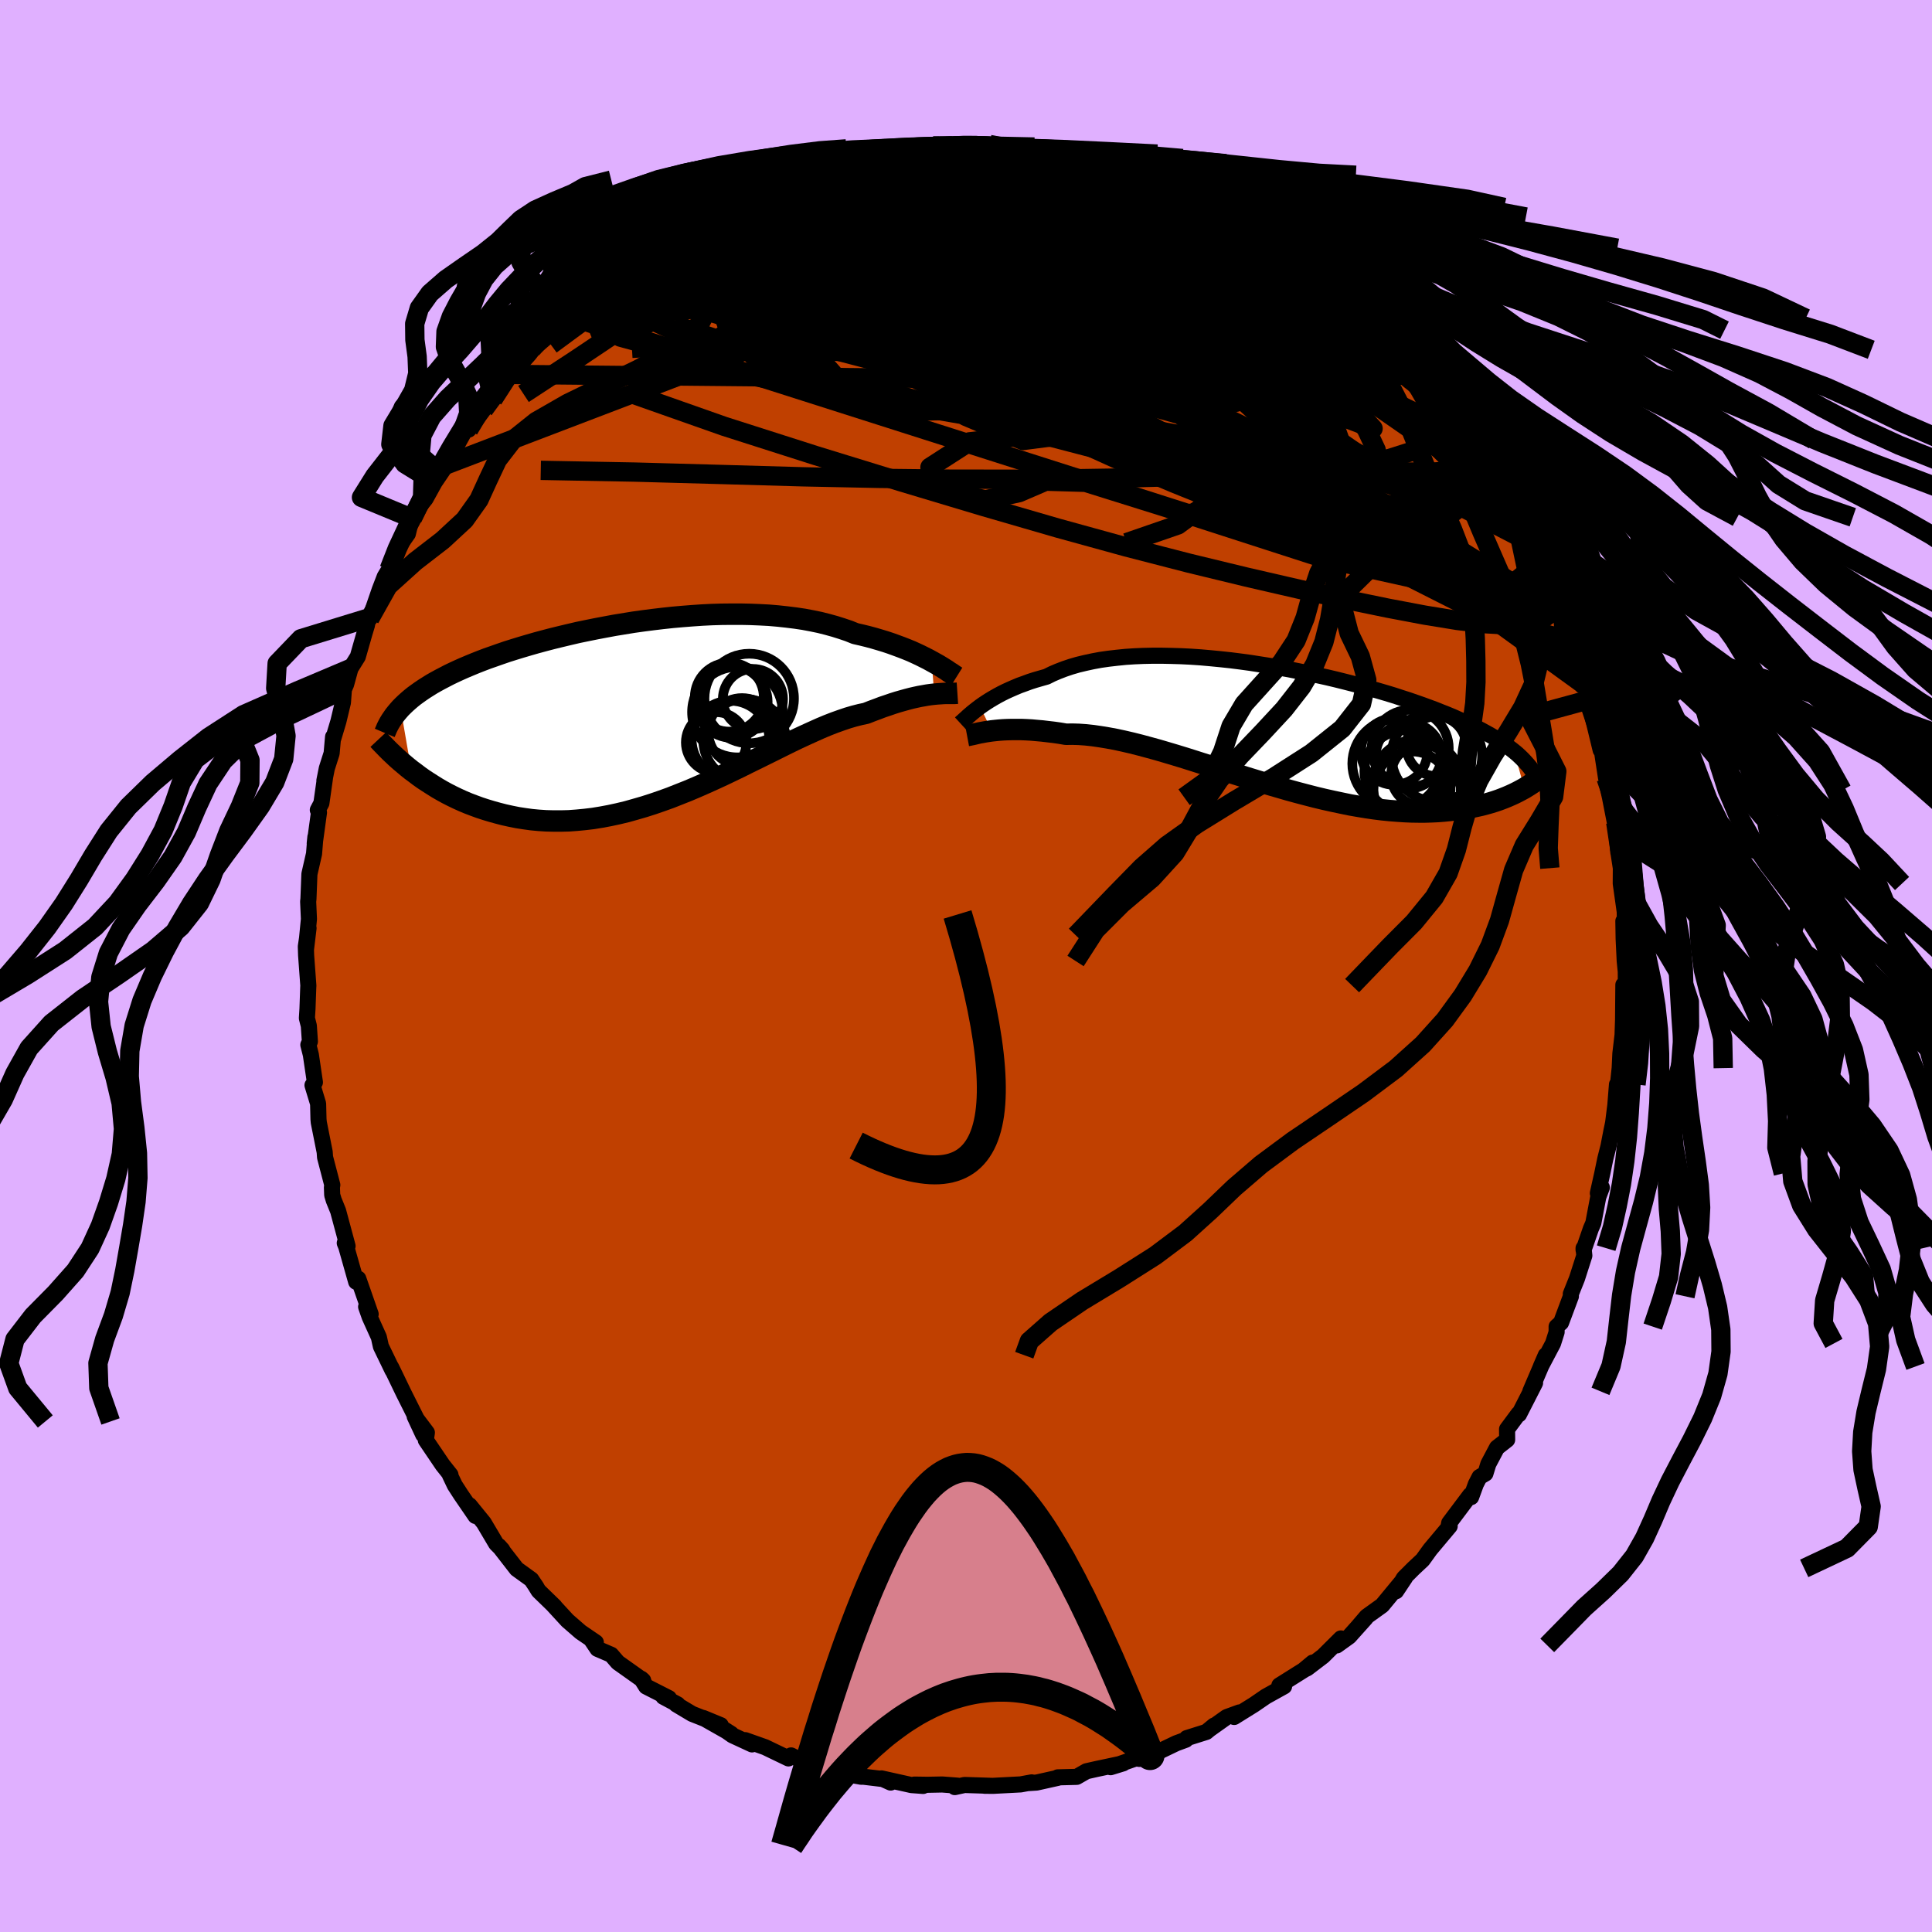 <svg xmlns="http://www.w3.org/2000/svg" width="500" height="500" viewBox="-100 -100 200 200"><defs><clipPath id="c"><path d="m28.97-5.04-.38-.21-.4-.2-.42-.21-.45-.21-.46-.21-.49-.2-.51-.2-.54-.2-.55-.2-.57-.19-.59-.18-.61-.18-.63-.17-.65-.16-.66-.15-.67-.27-.71-.24-.73-.23-.76-.21-.79-.2-.82-.17-.85-.16-.87-.13-.89-.11-.92-.1-.93-.08-.95-.05-.97-.04-.98-.02h-1l-1 .01-1.01.03-1.01.05-1.02.07-1.02.08-1.02.09-1.02.11-1.01.12-1.01.13-1 .14-.98.16-.98.16-.97.18-.95.18-.94.19-.92.19-.9.21-.88.21-.86.21-.84.22-.82.22-.8.23-.78.23-.75.23-.73.23-.7.24-.68.24-.66.23-.63.24-.61.24-.58.24-.57.24-.54.24-.52.24-.5.24-.48.25-.46.24-.44.24-.42.24-.4.25-.38.24-.37.25-.35.25-.33.24-.31.25-.29.25-.28.25-.26.25-.25.25 1.11 6.44.42.31.42.32.44.31.46.3.47.3.48.3.5.29.51.28.53.27.54.26.55.25.57.24.58.22.6.22.61.2.63.19.65.18.66.17.68.15.7.14.71.11.73.1.74.07.76.05.78.02h.79l.8-.02.82-.06.83-.08.84-.1.86-.14.86-.16.88-.19.88-.21.89-.25.9-.26.91-.29.9-.31.92-.33.91-.36.91-.36.92-.39.91-.4.91-.41.91-.42.9-.43.89-.43.88-.44.88-.43.87-.43.85-.42.84-.42.83-.41.81-.39.8-.37.77-.35.76-.34.74-.31.72-.28.7-.25.68-.23.65-.19.63-.16.61-.13.58-.23.57-.21.55-.21.54-.18.52-.18.51-.16.49-.14.47-.13.46-.12.44-.1.42-.09.4-.07.39-.07.36-.05.35-.04"/></clipPath><clipPath id="b"><path d="m-29.96-1.99.31-.22.33-.22.36-.23.37-.22.4-.23.41-.22.44-.22.46-.21.48-.21.5-.21.53-.19.54-.2.56-.18.59-.17.6-.17.58-.29.61-.26.65-.25.68-.23.72-.21.75-.18.78-.17.81-.15.84-.12.87-.1.89-.09.91-.06.93-.04.96-.02h.97l.98.02 1 .03 1.01.05 1.02.07L-6.1-7l1.03.1 1.03.11 1.03.13 1.03.14 1.02.16 1.02.16 1.01.18 1 .18 1 .2.97.2.97.21.95.21.93.22.92.23.9.23.87.23.86.24.83.24.82.24.79.24.76.25.75.24.72.25.69.24.68.25.65.24.62.25.61.24.58.24.56.25.54.24.52.24.51.24.48.24.46.24.44.24.43.24.4.24.39.24.37.24.35.24.33.24.32.24.29.23 1.04 3.82-.33.18-.34.18-.36.18-.37.17-.39.17-.4.16-.42.16-.44.15-.45.14-.46.13-.49.13-.5.11-.51.11-.54.09-.55.09-.57.07-.59.07-.6.06-.63.05-.65.03-.67.02h-.69l-.7-.01-.73-.03-.75-.05-.77-.06-.79-.08-.81-.1-.82-.12-.85-.14-.86-.15L7.47 8l-.9-.19-.9-.2-.92-.22-.93-.24-.95-.25-.95-.26-.96-.28-.97-.28-.97-.3-.98-.3-.98-.3-.98-.31-.97-.31-.98-.31-.97-.31-.97-.31-.95-.3-.95-.29-.94-.28-.92-.27-.91-.25-.89-.24-.87-.22-.86-.2-.83-.18-.81-.15-.79-.13-.76-.11-.74-.08-.71-.05-.68-.02-.65.01-.64-.11-.63-.09-.6-.07-.59-.07-.57-.05-.55-.05-.54-.03-.51-.02h-.98l-.45.01-.44.02-.41.03-.4.04-.37.04"/></clipPath><filter id="a"><feTurbulence baseFrequency=".05" numOctaves="3" result="noise" type="noise"/><feDisplacementMap in="SourceGraphic" in2="noise" scale="2"/></filter></defs><rect width="100%" height="100%" x="-100" y="-100" fill="#E0B0FF"/><path fill="#C04000" stroke="#000" stroke-linejoin="round" stroke-width="1.667" d="m68.3.58.01 2.05-.24-.6-.02-.08-.03 3.59-.1 2.99.13-2.1-.31 2.64-.07 1.5-.16 1.52-.12.17-.17 2.14-.23 1.84-.18.86-.3 1.56-.33 1.3-.31 1.5-.46 2.06.41-.59-.37.99-.51 2.69-.25.58-.76 2.2v-.18l.08.77-.76 2.37-.64 1.6.01.24-1.02 2.73-.46.41v.57l-.37 1.17-1.26 2.39.51-1.17-1.6 3.74.49-.87-1.66 3.25-.06-.05-1.18 1.59.01 1.09-1.05.82-.9 1.7-.3.98-.61.36-.38.74-.49 1.34-.1-.21-2.17 2.89-.07.36.12-.03-2.02 2.41-.78 1.08-.94.88-1 1-.81 1.36.93-1.4-2.37 2.87-1.6 1.15-.83.97.73-.81-1.71 1.91-1.28.92.42-.72-1.84 1.83-1.65 1.26-.32.15.89-.74-.49.5-2.96 1.86.49.1-1.89 1.05-1.24.85-2.04 1.27.55-.47-1.32.48-1.77 1.26.46-.38-.8.66-2.03.64-.1.17-.98.36-1.71.82-1.38.27-.74.53-.34-.06-2.63.92 1.3-.4-2.78.59-1.02.23-1.01.58-1.96.05.01.05-2.2.49-.77.05.26-.07-1.14.21-2.86.15-.88-.01.77.01-2.84-.09-1.01.22.28-.15-1.58-.12-1.52.03-1.37-.02.91.14-1.21-.09-3.1-.69.95.43-.68-.35-2.17-.26-.19.01-2.54-.46-1.72-.77.5.23-1.11-.21-1.98-.79-.42-.21-.27.31-2.41-1.16-2.06-.73.7.44-2.03-.94-1.11-.78.99.63-2.91-1.65 1.82.75-2.96-1.17-1.64-.98h.14l-1.48-.79.58.14-2.36-1.2-.51-.81.2.18-2.62-1.86-.69-.8-1.42-.61-.64-.95.47.28-1.57-1.07-1.37-1.19-1.49-1.62.16.15-1.65-1.6-.4-.65.19.29-.55-.82-1.51-1.09-1.84-2.37.35.39-.64-.64-1.28-2.16-1.47-1.81.61 1.1-1.5-2.19-.64-.99-.52-1.09.07.01-.81-1.02-1.74-2.57.11-.78-1.26-1.67.88 1.89-.55-1.37-1.46-2.91-.94-1.95-.37-.76.14.33-1.2-2.48-.21-.95-.95-2.1-.37-1.05.47.76-1.28-3.67-.11.36-.11-.04-1.03-3.64-.15-.37.29.31-.98-3.64-.45-1.11-.16-.53-.03-.8.04-.24-.75-2.87-.04-.55-.61-3.06-.03-.33-.04-1.61-.58-1.91.25-.3-.42-2.85-.26-1.03.16-.34-.11-1.63-.2-.79.06-.96.08-2.23.01-.18-.23-3.12-.03-.93.28-1.9-.27 2.24.31-3.18-.08-1.81.03-.27.1-2.58.48-2.1.14-1.74-.07.68.44-3.21-.12-.26.37-.7.39-2.75-.08.41.25-1.26.5-1.57.15-1.7.03.14.52-1.74.47-1.96.1-1.35.23-.53.45-1.64.76-1.22.68-2.38.26-.86.15-.76.15.05 1.03-2.99.52-1.35.45-.74.46-1.13.18-.72 1.3-1.84.41-1.68.06.09.48-.94.88-1.09.95-1.72 1.01-1.49-.25-.15.5-.67 1.44-2.59.94-1.01-.12.46 1.56-2.08.41-.97.55-.09.83-1.81.85-.76.07-.11 1.82-2.26.36-.12.09-.16 1.68-1.57.83-.87.83-1.09-.16.06 2.87-2.42.02.23.33-.86 1.19-.61 1.06-.94.64-.32 1.34-1 1.03-.76.87-.51.47-.61 1.65-1.1 1.47-.66.98-.76-.83.65 1.49-.78.12-.1 1.7-1.22 1.54-.54 1.75-.59 1.17-.53-1.13.28 3.17-1.17-.05.32.8-.62-.19.11 3.21-1.07 1.03-.27 1.04-.05-.3-.16 1.92-.05 1.32-.38-.41-.06 2.41-.53 1.67-.17-.17.13.89-.11 2.1-.07.18-.24 2.65.02-1.45.04 2.85-.15-.47-.07 2.27.02 1.02.26 2.62.2-.13.13.96.14-.1-.09.55-.27 2.62.62 1.28.45.02.01 1.57.05 1.54.48h-.1l2.46.83-1.2-.3 1.9.58 1.68.3-.7-.21 2.01 1.01 2.39.68.16.16 1.95.66-.04.48 1.17.34.05.03 1.85.96 1.84 1.31.52.02.37.29 1.65 1.14.77.47 1.84 1.35 1 .89-1.51-1.41 1.5 1.17 1.57 1.14 1.59 1.59.31.16.46.34 1.76 2.03.49.67-.27-.77 1.06 1.33 1.26 1.25.9.78-.35-.22 2.42 2.79-.25-.3 1.52 1.31.37.37.64.99.55.98.54.85 1.83 2.57.56.61.74 1.11.07.15 2.19 3.85-.04.2-.34-.74.22.52 2.03 3.71-.68-1.41 1.35 2.63-.38-.71 1.39 2.6.62 1.83-.5-1.23 1.75 3.57.32 1.24.27.7 1 2.39.12.38.57 1.68-.15-.02.57 2.4.1-.01.28 1.46.58 1.99-.47-1.69 1.18 4.89.08-.23.48 3.13.56 1.26-.48-.7.32 1.42.66 3.37-.06-.77.27 3.12.2-.17-.22-.03.28 1.82-.01 1.59.41 2.91.04 2.46-.18-1.48.03 1.85.11 2.28.11 1.1.01 2.05" filter="url(#a)"/><path fill="#fff" d="m-29.96-1.99.31-.22.33-.22.36-.23.37-.22.4-.23.41-.22.44-.22.46-.21.48-.21.5-.21.53-.19.54-.2.56-.18.59-.17.6-.17.58-.29.61-.26.65-.25.68-.23.72-.21.75-.18.78-.17.81-.15.84-.12.87-.1.89-.09.91-.06.93-.04.96-.02h.97l.98.02 1 .03 1.01.05 1.02.07L-6.1-7l1.03.1 1.03.11 1.03.13 1.03.14 1.02.16 1.02.16 1.01.18 1 .18 1 .2.97.2.97.21.95.21.93.22.92.23.9.23.87.23.86.24.83.24.82.24.79.24.76.25.75.24.72.25.69.24.68.25.65.24.62.25.61.24.58.24.56.25.54.24.52.24.51.24.48.24.46.24.44.24.43.24.4.24.39.24.37.24.35.24.33.24.32.24.29.23 1.04 3.82-.33.18-.34.18-.36.18-.37.17-.39.17-.4.16-.42.16-.44.15-.45.14-.46.13-.49.13-.5.11-.51.11-.54.09-.55.09-.57.07-.59.07-.6.06-.63.05-.65.03-.67.02h-.69l-.7-.01-.73-.03-.75-.05-.77-.06-.79-.08-.81-.1-.82-.12-.85-.14-.86-.15L7.47 8l-.9-.19-.9-.2-.92-.22-.93-.24-.95-.25-.95-.26-.96-.28-.97-.28-.97-.3-.98-.3-.98-.3-.98-.31-.97-.31-.98-.31-.97-.31-.97-.31-.95-.3-.95-.29-.94-.28-.92-.27-.91-.25-.89-.24-.87-.22-.86-.2-.83-.18-.81-.15-.79-.13-.76-.11-.74-.08-.71-.05-.68-.02-.65.01-.64-.11-.63-.09-.6-.07-.59-.07-.57-.05-.55-.05-.54-.03-.51-.02h-.98l-.45.01-.44.02-.41.03-.4.04-.37.04" filter="url(#a)" transform="translate(31.42 -24.86)"/><path fill="#fff" d="m28.97-5.04-.38-.21-.4-.2-.42-.21-.45-.21-.46-.21-.49-.2-.51-.2-.54-.2-.55-.2-.57-.19-.59-.18-.61-.18-.63-.17-.65-.16-.66-.15-.67-.27-.71-.24-.73-.23-.76-.21-.79-.2-.82-.17-.85-.16-.87-.13-.89-.11-.92-.1-.93-.08-.95-.05-.97-.04-.98-.02h-1l-1 .01-1.01.03-1.01.05-1.02.07-1.02.08-1.02.09-1.02.11-1.01.12-1.01.13-1 .14-.98.16-.98.16-.97.18-.95.18-.94.19-.92.19-.9.21-.88.21-.86.21-.84.22-.82.22-.8.23-.78.23-.75.23-.73.23-.7.24-.68.24-.66.23-.63.24-.61.24-.58.24-.57.24-.54.24-.52.24-.5.24-.48.25-.46.24-.44.24-.42.24-.4.25-.38.24-.37.25-.35.25-.33.24-.31.25-.29.25-.28.25-.26.25-.25.25 1.11 6.44.42.31.42.32.44.31.46.3.47.3.48.3.5.29.51.28.53.27.54.26.55.25.57.24.58.22.6.22.61.2.63.19.65.18.66.17.68.15.7.14.71.11.73.1.74.07.76.05.78.02h.79l.8-.02.82-.06.83-.08.84-.1.86-.14.86-.16.88-.19.88-.21.89-.25.9-.26.91-.29.9-.31.92-.33.91-.36.91-.36.92-.39.91-.4.91-.41.91-.42.9-.43.89-.43.88-.44.88-.43.87-.43.85-.42.84-.42.83-.41.81-.39.8-.37.77-.35.76-.34.74-.31.72-.28.7-.25.68-.23.65-.19.63-.16.61-.13.58-.23.57-.21.55-.21.54-.18.52-.18.51-.16.49-.14.47-.13.46-.12.44-.1.42-.09.4-.07.39-.07.36-.05.35-.04" filter="url(#a)" transform="translate(-32.52 -26.5)"/><g fill="none" stroke="#000" transform="translate(31.42 -24.86)"><path stroke-linejoin="round" stroke-width="1.667" d="m-32-.26.12-.11.15-.13.15-.14.18-.16.19-.18.21-.18.23-.2.25-.2.27-.21.29-.22.31-.22.33-.22.36-.23.37-.22.4-.23.41-.22.44-.22.46-.21.48-.21.5-.21.53-.19.54-.2.56-.18.59-.17.6-.17.58-.29.61-.26.65-.25.68-.23.72-.21.75-.18.78-.17.81-.15.84-.12.87-.1.89-.09.91-.06.93-.04.96-.02h.97l.98.02 1 .03 1.01.05 1.02.07L-6.1-7l1.03.1 1.03.11 1.03.13 1.03.14 1.02.16 1.02.16 1.01.18 1 .18 1 .2.97.2.97.21.95.21.93.22.92.23.9.23.87.23.86.24.83.24.82.24.79.24.76.25.75.24.72.25.69.24.68.25.65.24.62.25.61.24.58.24.56.25.54.24.52.24.51.24.48.24.46.24.44.24.43.24.4.24.39.24.37.24.35.24.33.24.32.24.29.23.29.24.26.24.25.24.23.24.22.24.21.24.19.23.17.24.16.24.15.24" filter="url(#a)"/><path stroke-linejoin="round" stroke-width="2.222" d="m-31.31 1.01.16-.03.19-.04.2-.04.22-.05.25-.06.26-.06.29-.05.31-.06.33-.05.35-.05.37-.04.4-.04.41-.03.44-.02.45-.01h.98l.51.02.54.03.55.05.57.05.59.07.6.07.63.09.64.11.65-.01.68.02.71.05.74.08.76.11.79.13.81.15.83.18.86.2.87.22.89.24.91.25.92.27.94.28.95.29.95.3.97.31.97.31.98.31.97.31.98.31.98.3.98.3.97.3.97.28.96.28.95.26.95.25.93.24.92.22.9.2.9.19.87.18.86.15.85.14.82.12.81.1.79.08.77.06.75.05.73.03.7.01h.69l.67-.02.65-.03.63-.05.6-.06.59-.07.57-.07.55-.09.54-.09.51-.11.5-.11.49-.13.46-.13.45-.14.44-.15.42-.16.4-.16.39-.17.37-.17.36-.18.34-.18.33-.18.31-.19.3-.19.29-.19.27-.19.26-.2.25-.19.23-.19.23-.2.21-.19.2-.2" filter="url(#a)"/><circle cx="14.402" cy="3.087" r="3.404" clip-path="url(#b)" filter="url(#a)"/><circle cx="14.047" cy="4.687" r="4.226" clip-path="url(#b)" filter="url(#a)"/><circle cx="15.307" cy="6.057" r="4.644" clip-path="url(#b)" filter="url(#a)"/><circle cx="13.202" cy="3.907" r="4.632" clip-path="url(#b)" filter="url(#a)"/><circle cx="14.742" cy="6.632" r="3.984" clip-path="url(#b)" filter="url(#a)"/><circle cx="14.567" cy="2.327" r="3.988" clip-path="url(#b)" filter="url(#a)"/><circle cx="12.907" cy="2.662" r="3.442" clip-path="url(#b)" filter="url(#a)"/><circle cx="17.317" cy="3.142" r="4.692" clip-path="url(#b)" filter="url(#a)"/><circle cx="15.772" cy="5.107" r="3.186" clip-path="url(#b)" filter="url(#a)"/><circle cx="17.272" cy="2.112" r="3.094" clip-path="url(#b)" filter="url(#a)"/></g><g fill="none" stroke="#000" transform="translate(-32.52 -26.5)"><path stroke-linejoin="round" stroke-width="2.222" d="m31.55-3.44-.16-.1-.18-.12-.2-.14-.23-.14-.24-.17-.27-.17-.29-.18-.31-.19-.34-.19-.36-.2-.38-.21-.4-.2-.42-.21-.45-.21-.46-.21-.49-.2-.51-.2-.54-.2-.55-.2-.57-.19-.59-.18-.61-.18-.63-.17-.65-.16-.66-.15-.67-.27-.71-.24-.73-.23-.76-.21-.79-.2-.82-.17-.85-.16-.87-.13-.89-.11-.92-.1-.93-.08-.95-.05-.97-.04-.98-.02h-1l-1 .01-1.01.03-1.01.05-1.02.07-1.02.08-1.02.09-1.02.11-1.01.12-1.01.13-1 .14-.98.16-.98.16-.97.18-.95.18-.94.19-.92.19-.9.21-.88.21-.86.21-.84.22-.82.22-.8.23-.78.23-.75.23-.73.23-.7.24-.68.24-.66.23-.63.24-.61.24-.58.24-.57.24-.54.24-.52.24-.5.24-.48.25-.46.24-.44.24-.42.24-.4.25-.38.24-.37.25-.35.25-.33.24-.31.25-.29.25-.28.25-.26.25-.25.25-.22.25-.22.26-.2.25-.18.26-.17.25-.16.26-.14.26-.13.26-.11.26-.11.26m59.28-4.11-.15.01-.17.01h-.88l-.27.01-.29.02-.31.02-.33.03-.35.04-.36.05-.39.07-.4.07-.42.09-.44.1-.46.12-.47.13-.49.14-.51.16-.52.18-.54.18-.55.21-.57.21-.58.23-.61.13-.63.16-.65.19-.68.23-.7.25-.72.28-.74.31-.76.34-.77.35-.8.37-.81.39-.83.41-.84.42-.85.42-.87.43-.88.43-.88.44-.89.43-.9.43-.91.42-.91.41-.91.4-.92.39-.91.36-.91.36-.92.33-.9.31-.91.29-.9.26-.89.25-.88.21-.88.19-.86.16-.86.14-.84.1-.83.08-.82.06-.8.02h-.79l-.78-.02-.76-.05-.74-.07-.73-.1-.71-.11-.7-.14-.68-.15-.66-.17-.65-.18-.63-.19-.61-.2-.6-.22-.58-.22-.57-.24-.55-.25-.54-.26-.53-.27-.51-.28-.5-.29-.48-.3-.47-.3-.46-.3-.44-.31-.42-.32-.42-.31-.4-.32-.38-.32-.38-.32-.36-.32-.34-.32-.34-.32-.32-.32-.31-.32-.3-.31-.29-.31" filter="url(#a)"/><circle cx="9.597" cy="3.127" r="4.276" clip-path="url(#c)" filter="url(#a)"/><circle cx="8.282" cy="-.833" r="3.706" clip-path="url(#c)" filter="url(#a)"/><circle cx="10.077" cy="-1.193" r="4.634" clip-path="url(#c)" filter="url(#a)"/><circle cx="9.332" cy="2.262" r="3.496" clip-path="url(#c)" filter="url(#a)"/><circle cx="8.852" cy=".217" r="4.688" clip-path="url(#c)" filter="url(#a)"/><circle cx="8.017" cy="-1.328" r="3.568" clip-path="url(#c)" filter="url(#a)"/><circle cx="6.657" cy="3.357" r="3.136" clip-path="url(#c)" filter="url(#a)"/><circle cx="8.222" cy="-.908" r="3.662" clip-path="url(#c)" filter="url(#a)"/><circle cx="10.462" cy="-1.138" r="3.116" clip-path="url(#c)" filter="url(#a)"/><circle cx="8.142" cy="3.062" r="4.022" clip-path="url(#c)" filter="url(#a)"/></g><g fill="none" stroke="#000" stroke-linejoin="round" stroke-width="2"><path d="m20.44-80.85 1.64.51 1.04.4.77.36.55.32.39.26.26.23.07.19-.18.1-.52-.02-.93-.16-1.35-.3-1.79-.45-2.21-.62-2.64-.83-3.15-1.08-3.83-1.33m-19.96-.2.8-.25.57-.11.45.02.15.21-.28.41-.72.61-1.17.8-1.67 1.01-2.24 1.25-2.88 1.51-3.55 1.82-4.25 2.16-4.93 2.5-5.63 2.84m98.08 30.93.27 1.05.22.95.07.78-.15.53-.4.26-.64.02-.86-.23-1.08-.45-1.31-.69-1.55-.9-1.8-1.14-2.08-1.38-2.38-1.67-2.7-2.02-3.03-2.41-3.36-2.8-3.67-3.2-3.98-3.58-4.34-3.99-4.78-4.42-5.31-4.89-5.85-5.35-6.17-5.7" filter="url(#a)"/><path d="m-13.32-83.42 1.57-.14 1.22-.22 1.17-.24 1.19-.21 1.13-.17 1.03-.13.9-.09.75-.06.55-.04.3-.02.03.02-.29.06-.6.12-.95.19-1.33.25-1.79.29-2.27.28m50.59 14.45 1.04 1.36.16.61-.33.38-.68.36-1.07.38-1.51.34-1.98.27-2.5.16-3.03.03-3.62-.11-4.26-.21-4.92-.29-5.6-.36-6.28-.43-6.96-.53-7.72-.7-8.52-.9-9.32-1.12" filter="url(#a)"/><path d="m-13.32-83.42 1.65-.09 1.44-.07h1.55l1.75.09 1.88.21 2 .31 2.1.39 2.2.44 2.26.49 2.31.53 2.36.57 2.4.6 2.44.64 2.47.67 2.45.68 2.37.67 2.23.62 2.05.56 1.87.48 1.72.41 1.63.4 1.69.51 1.83.75" filter="url(#a)"/><path d="m41.86-67.15 1.05 1.21.94 1 .82.88.77.83.71.78.64.7.55.63.44.54.32.48.21.4.08.3-.07.16-.25-.02-.45-.23-.69-.46-.91-.71-1.18-.99-1.46-1.31-1.76-1.63-2.07-1.94-2.35-2.22-2.61-2.49-2.95-2.83m20.71 19.62.36.65.01.76-.39.8-.88.64-1.44.36-2 .13-2.54-.03-3.06-.15-3.61-.27-4.17-.39-4.78-.55-5.4-.69-6.02-.86-6.67-1.02-7.35-1.2-8.07-1.38-8.82-1.58-9.54-1.82-10.24-2.09" filter="url(#a)"/><path d="m44.73-64.01 1.44 1.67.58.69.14.3-.26.06-.65-.14-1.03-.35-1.42-.6-1.88-.93-2.38-1.34-2.97-1.82-3.61-2.32-4.33-2.84-5.11-3.43-5.85-4.05" filter="url(#a)"/><path d="m9.98-84.05 1.05.4 1.22.48 1.52.67 1.74.88 1.87 1.04 1.98 1.17 2.09 1.27 2.18 1.33 2.28 1.38 2.34 1.42 2.38 1.43L33-71.16l2.29 1.39 2.18 1.35 2.02 1.3 1.83 1.24 1.63 1.14 1.33.86" filter="url(#a)"/><path d="m17.45-81.95 1.02.21.84.29.97.4.94.41.73.35.45.29.19.23-.06.17-.29.12-.55.06-.87-.01-1.23-.09-1.62-.19-2.01-.29-2.41-.4-2.87-.52-3.42-.69-4.06-.84-4.69-.98m36.45 10.47.18.29-.34.15-.43.45-.66.67-1.14.72-1.75.71-2.39.64-3.07.59-3.74.52-4.42.48-5.11.47-5.81.5-6.55.52-7.32.56-8.13.59-8.99.6-9.87.56" filter="url(#a)"/><path d="m2.44-85.04 1.39.26 1.53.29 1.4.3 1.35.3 1.44.31 1.57.35 1.67.38 1.67.39 1.55.38 1.33.31 1.02.23.6.11.12-.03-.22-.17m-46.7 3.95-.15.21.47-.21.68-.35.74-.34.63-.22.37-.03.03.2-.35.44-.74.7-1.11.96-1.49 1.23-1.88 1.5-2.28 1.78-2.74 2.09-3.32 2.47-3.99 2.94M24.9-78.87l.88.3.88.43.96.53.88.53.72.48.54.41.35.34.14.27-.12.16-.41.04-.69-.08-.95-.18-1.19-.24-1.45-.34-1.75-.45-2.12-.61-2.59-.81-3.11-1.02-3.65-1.23-4.14-1.4-4.59-1.49" filter="url(#a)"/><path d="m14.29-83.06 1.48.57 1.06.51 1.26.63 1.49.8 1.69.96 1.84 1.11 1.94 1.22 1.96 1.28 1.93 1.31 1.87 1.31 1.83 1.29 1.78 1.27 1.73 1.22 1.66 1.16 1.56 1.07 1.44.98 1.32.89 1.17.83.99.73.7.55.29.18M30.7-75.92l1.39.96 1.27.91 1.1.82.93.71.88.68.9.72.93.76.9.77.79.7.63.58.43.41.21.2-.03-.03-.29-.27-.6-.53-.95-.83-1.29-1.1-1.35-1.12" filter="url(#a)"/><path d="m42.92-65.82.99.98.69.73.57.68.5.64.36.53.19.41-.01.3-.21.21-.38.14-.58.04-.77-.09-1.02-.26-1.29-.46-1.6-.71-1.95-.97-2.31-1.26-2.69-1.55-3.07-1.82-3.43-2.08-3.77-2.32-4.03-2.56-4.23-2.81-4.37-3.09M60.08-40.1l-.07.06-.04.9-.51.71-1.07.29-1.64-.16-2.24-.62-2.86-1.05-3.48-1.48-4.13-1.88-4.78-2.28-5.43-2.69-6.08-3.1-6.71-3.51-7.39-3.93-8.08-4.39-8.8-4.92-9.66-5.49" filter="url(#a)"/><path d="m41.64-67.05.2.26.01.11-.1.18-.36.12-.75-.06-1.21-.3-1.7-.57-2.22-.88-2.79-1.22-3.45-1.6-4.2-1.98-5.06-2.37-5.93-2.77-6.65-3.18" filter="url(#a)"/><path d="m55.91-48.73-.11-.04-.03.08.09.34.07.38-.08.21-.3-.03-.52-.29-.76-.55-1.03-.85-1.33-1.2-1.69-1.61-2.08-2.06-2.49-2.56-2.94-3.11-3.46-3.73-4.04-4.4-4.57-5.04m-5.74-5.68.96.37 1.12.66 1.36.91 1.46 1.02 1.46 1.1 1.47 1.15 1.48 1.21 1.47 1.23L37.1-70l1.36 1.18 1.29 1.13 1.23 1.09 1.17 1.02 1.09.95.97.83.82.69.65.53.49.37.32.22.14.09-.08-.09-.44-.46M34.45-73.48l1.47 1.16 1.38 1.15 1.2 1.04 1.03.95.92.89.82.81.74.74.66.66.59.59.52.53.43.45.33.36.2.23.03.06-.16-.13-.39-.34-.66-.59-.94-.82-1.22-1.08-1.46-1.29-1.57-1.44-1.53-1.5M-18.3-81.87l2.31-.74 1.37-.36.91-.2.72-.13.61-.08.52-.05h.37l.17.08-.06.18-.32.29-.59.39-.87.48-1.21.59-1.6.73-2.05.91-2.53 1.08-2.97 1.28-3.41 1.45-3.98 1.68" filter="url(#a)"/><path d="m-34.31-73.28.98-.68 1.06-.69 1.22-.75 1.32-.75 1.31-.68 1.26-.61 1.23-.57 1.25-.56 1.3-.59 1.33-.59 1.32-.58 1.25-.54 1.1-.48.94-.39.75-.32.58-.26.41-.19.21-.13-.03-.03-.32.07-.64.21-.84.3-.85.31" filter="url(#a)"/><path d="m-27.84-77.68.08.21 1.14-.21 1.82-.39 2.35-.43 2.7-.39 2.9-.31 3.03-.24 3.1-.17 3.19-.13 3.28-.11 3.35-.1 3.43-.11 3.48-.1 3.51-.08 3.47-.02h3.34l3.2.01m34.19 27.67 1.21 2.36.14.84-.32.4-.54.38-.8.38-1.09.32-1.43.21-1.8.11-2.15-.01-2.53-.12-2.9-.26-3.32-.41-3.75-.57-4.23-.76-4.72-.95-5.24-1.19-5.75-1.41-6.26-1.63-6.78-1.84-7.28-2.05-7.76-2.26-8.18-2.5-8.5-2.85m12.15-15.59.87-.19 1.7-.34 1.76-.23 1.72-.1 1.77-.02 1.87.01 1.99.02 2.08.03 2.14.05 2.16.07 2.14.09 2.1.1 2.05.11 1.97.11 1.87.11 1.72.1 1.52.07 1.28.02 1.02-.02.85-.03.74.01M-3.41-84.9l1.51.01.9-.01.96-.03h1.05l1.04.04.93.07.68.08.35.08.02.06-.31.05-.61.06-.91.07-1.29.07-1.71.06-2.26.04-3.06.08" filter="url(#a)"/><path d="m59.58-41.33.94 2.44-.09 1.22-.83.54-1.5.05-2.19-.41-2.88-.87-3.58-1.32-4.28-1.74-5.01-2.17-5.76-2.58-6.56-2.99-7.41-3.38-8.26-3.76-9.08-4.21-9.84-4.79-10.45-5.6m11.51-13.69 1.44-.08.88-.01.52.08.25.18.02.3-.2.42-.44.56-.78.72-1.21.86-1.7 1-2.23 1.15-2.74 1.32-3.22 1.53-3.68 1.76-4.21 1.99-4.79 2.21-5.4 2.37-5.89 2.39m62.06-14.17 1.23.53.63.39.45.33.36.32.23.32-.02.27-.36.18-.72.09-1.1-.01-1.53-.12-2-.27-2.54-.43-3.09-.6-3.62-.75-4.11-.86-4.68-.98-5.59-1.13" filter="url(#a)"/><path d="m59.58-41.33 1.02 2.54.14 1.45-.41.96-.9.63-1.39.36-1.9.09-2.38-.13-2.88-.34-3.38-.55-3.86-.73-4.36-.9-4.87-1.07-5.38-1.24-5.94-1.44-6.51-1.68-7.11-1.96-7.72-2.24-8.34-2.5-8.94-2.75-9.51-3.04-9.99-3.52m74.14-10.19.48.4.84.87.98 1.05.96 1.03.93.98.92.96.89.93.82.84.71.71.56.55.37.35.11.1-.21-.22-.59-.62-.95-1.06" filter="url(#a)"/><path d="m42.92-65.82.95.95.58.68.4.59.24.51.02.36-.24.2-.53.05-.83-.08-1.11-.2-1.4-.35-1.72-.52-2.06-.74-2.47-1.01-2.95-1.31-3.48-1.63-4.04-1.98-4.55-2.32-5-2.62-5.37-2.88-5.8-3.2m19.43 1.31 1.25.54.67.4.52.33.46.33.36.33.17.28-.11.2-.42.1-.77-.01-1.2-.15-1.7-.31-2.23-.5-2.75-.67-3.22-.81-3.62-.92-4.08-1.07-4.71-1.27m-2.37-1.67-.14-.01.94-.01 1.29.05 1.45.11 1.46.15 1.36.16 1.19.15 1.05.14.95.12.87.11.79.12.65.1.46.07.21.04-.1-.01-.43-.06-.72-.1-.96-.13-1.09-.15-1.17-.21m41.49 24.4.45.94.23.99.02 1.07-.29 1.04-.66.97-1.1.87-1.55.77-2.01.64-2.49.52-2.95.4-3.41.32-3.85.25-4.29.21-4.76.18-5.23.14-5.72.09-6.21.05-6.73-.01-7.26-.08-7.82-.16-8.41-.24-9.05-.25-9.72-.18" filter="url(#a)"/><path d="m39.11-69.58.42.32.64.64.65.68.53.56.4.45.29.35.17.28.02.17-.17.04-.41-.14-.68-.34-.96-.57-1.27-.81-1.6-1.04-1.96-1.29-2.38-1.56-2.88-1.9-3.44-2.31-3.86-2.73m-16.54-5.8.11.11.27.07.37.09.44.15.42.24.25.28.01.33-.3.37-.62.41-.96.46-1.3.49-1.62.54-1.95.57-2.29.62-2.67.71-3.09.81-3.56.91-4.07 1.01-4.61 1.06-5.2 1.13-5.8 1.18" filter="url(#a)"/><path d="m22.83-80.17.58.3.76.39.66.38.6.37.57.39.52.39.4.37.24.33.03.28-.21.2-.5.13-.8.03-1.11-.07-1.42-.17-1.7-.24-1.99-.3-2.31-.38-2.67-.47-3.07-.6-3.48-.74-3.94-.89-4.46-1.02-4.92-1.11m-13.52 1.24.84-.36 1.47-.16 1.97-.02 2.17.18 2.31.37 2.45.54 2.64.65 2.83.73 3.02.8 3.16.86 3.26.92 3.35.97 3.4 1.01 3.45 1.06 3.49 1.1 3.49 1.15 3.46 1.18 3.39 1.18 3.31 1.15 3.25 1.09 3.24 1.15" filter="url(#a)"/><path d="m-18.11-81.98.69-.18 1.18-.29.88-.13.47.07.15.25-.13.4-.39.57-.67.73-.98.93-1.35 1.16-1.76 1.4-2.19 1.67-2.64 1.94-3.11 2.22-3.62 2.52-4.17 2.84-4.75 3.18-5.31 3.48m43.6-25.62 1.88-.1 1.39.01 1.46.1 1.48.15 1.36.16 1.17.15.97.12.83.09.72.09.59.08.4.06.13.03-.16-.01-.44-.04-.7-.07-1.02-.13-1.59-.24m33.16 14.97.73.73.77.84.57.61.4.44.31.37.2.3.04.21-.16.06-.41-.11-.68-.34-.98-.57-1.31-.82-1.7-1.08-2.12-1.35-2.58-1.65-3.08-1.99-3.52-2.37-3.88-2.73" filter="url(#a)"/><path d="m29.81-76.23.59.22.91.6 1.15.85 1.21.93 1.16.91 1.08.87 1.04.85 1.04.87 1.05.89 1.04.9.96.86.86.78.72.67.57.54.42.4.26.24.12.1-.04-.05-.2-.18-.36-.35-.55-.54-.81-.85-1.2-1.27M-.76-84.88l-.29.01.49.04.53.14.39.29.09.42-.33.54-.85.64-1.35.76-1.82.88-2.24 1.04-2.67 1.22-3.15 1.41-3.73 1.61-4.37 1.83-5.02 2.05-5.7 2.3-6.51 2.64m96.75 25.13.26 1.02.02.78-.15.86-.44.74-.82.51-1.21.21-1.64-.08-2.06-.37-2.47-.64-2.89-.9-3.3-1.15-3.72-1.38-4.16-1.59-4.63-1.79-5.12-2.01-5.59-2.26-6.07-2.56-6.52-2.96L2-58.88l-7.4-3.76-7.99-4.04-8.79-4.21m37.73-11.64 1.54.42 1.05.29.81.29.72.32.55.29.26.22-.13.13-.55.02-1.02-.1-1.48-.2-1.97-.3-2.48-.42-3.02-.55-3.57-.73-4.18-.91" filter="url(#a)"/><path d="m27.97-77.54 1.35.88.97.57.96.6.99.66.96.66.85.59.7.49.58.43.48.37.37.33.22.25.03.14-.22-.02-.49-.2-.77-.4-1.05-.61-1.3-.79-1.55-.97-1.84-1.16-2.24-1.41-2.77-1.66" filter="url(#a)"/><path d="m32.35-74.78-22.07-3.5.25.79-.93.24-3.76-1.08-3.2-1.17-.75-.24 1.19.72 1.35 1.03-.21.63-2.42.01-3.93-.37-3.79-.34-1.87-.17 1.02-.16 3.51-.3 4.4-.26 3.33.41.94 1.77-1.36 2.97-1.8 2.27.01-2.22-16.32-9.46" filter="url(#a)"/><path d="m45.08-63.79-27.22-9-8.67-.4 1.43.73 3.5.95 4.74 1.91 5.79 3.22 4.47 3.92.44 3.15-3.78.65-5.09-2.8-3.01-5.56-.95-6.21-2.3-4.62-1.95-1.35 19.87 4.42" filter="url(#a)"/><path d="m3.46-84.78 12.76 24.82-13.31-2.99-5.93-6.46-.65-3.79-.25-1.46-.59-.64.34-.61 2.04-.38 3.48.53 4.1 1.88 3.81 3.05 2.71 3.41 1.13 2.68-.35 1.05-1.21-.96-1.37-2.61-1.07-3.26-.78-2.94-1.3-2.76-3.48-3.39-16.86-3.81" filter="url(#a)"/><path d="m18.43-81.86 23.71 26.22-3.72-1.4-11.1-6.33-9.6-4.46-6.06-2.25-2.19-.63 1.18.7 2.74 1.58 1.77 1.67-1.06 1.02-4.12.02-6.03-.89-6.25-1.48-4.9-1.6-2.26-1.12 1.11.03 4.17 1.55 5.92 2.7 6.77 2.92 8.08 2.38 3.99-.25-34.64-21.73" filter="url(#a)"/><path d="m18.43-81.86-20.83-.08-11 2.42-5.44 2.71-3.34 3.08-2.19 3.55-.61 3.19.67 1.83.76.11.17-1.27.12-1.87 1.08-1.66 2.54-.82 3.87.18 5.44.98 7.82 1.47 9.54 2.15 7.07 3.9 5.06 8.2 44.3 22.4" filter="url(#a)"/><path d="m44.18-64.57-20-2.99L4.3-69.21l-7.81 1.31-.92 1.93.03.28-1.05-1.65-1.07-2.59.28-2.49 1.68-1.88 1.84-1.27.46-.87-1.94-.55-4.38-.11-5.82.6-5.46 1.48-2.96 2.34.98 3.07 3.99 3.43 1.67 2.71-9.84-.35-12.87-5.96" filter="url(#a)"/><path d="m14.29-83.06-29.22 6.33-1.27 2.53 8.85 1.43 6.95-.29.76-1.5-4.29-1.49-6.36-.67-6.03.27-4.42.89-2.34 1.05-.04.79 2.4.26 4.74-.42 6.47-1.06 7.07-1.48 6.49-1.49L9.25-79l3.9-.49 3.03.06 2.67.5 3.18 1.21 4.89 2.51 5.15 2.61-7.17-6.27" filter="url(#a)"/><path d="m-23.82-79.67 25.06 8.82-8.88-.81-7.49-1.16.54.77 6.76 2.22 8.26 2.68 5.21 2.29.08 1.39-3.88.7-4.36.9-1.1 1.98 3.6 2.99 5.92 2.5 3.04-.39-3.71-4.93-9.01-8.43-9.62-8.17.08-7.1" filter="url(#a)"/><path d="M7.36-84.67-27.36-69.3l-8.41 4.2 4.07 1.11 8.93.06 9.29-.41 7.69-.19 5.47.51 3.12 1.17 1.12 1.46.02 1.41-.09 1.19.24.85.24.33-.44-.49-1.29-1.52-1.43-2.43-.29-2.86 2.1-2.58 5.08-1.61 7.17-.3 5.89.32-1.07-1.55-9.39-5.91 6.09-5.69" filter="url(#a)"/><path d="m-10.08-83.85 14.4 8 13.12 5.43-2.46-.57-11.31-1.93-11.16-.31-5.04 1.79 3.34 3.05 10.55 3.08 14 2.1 13.05.81 9.33-.01 5.49.17 3.47 1.59 4 4.67 6.4 9.53" filter="url(#a)"/><path d="m6.08-84.58-18.16 6.98 5.37 5.53 8.2 2.59 3.49.13 1.5-1.02 2.11-1.07 2.06-.56v-.06l-2.88.21-4.76.22-4.89.12-3.86.02-2.78-.01-2.11.11-1.18.46 1.17 1.17 5.38 2.29 10.67 3.21 15.08 2.27 15.34-.48 16.52 8.02" filter="url(#a)"/><path d="M55.91-48.73 2.66-58.59l-2.3-8.94 10.4-1.6 11.02 2.8 7.04 3.28 1.62 1.7-3.53-.14-7.23-1.26-8.67-1.49-7.74-1.18-5.03-.84-1.56-.7 1.5-.62 3.06-.47 2.59-.39.47-.71-1.88-1.59-2.46-2.28.48-1.35 8.4 2.23 20.86 7.51 23.95 11.9" filter="url(#a)"/><path d="m20.44-80.85 11.64 10 .1 4.01-5.98 1.83-9.86-.92-9.43-2.78-6.75-3.24-4.57-2.67-3.92-1.63-4.26-.42-4.62.87-4.11 2.09-2.34 2.84.29 2.78 3.12 1.98 6.95 1.21 15.2 2.19 29.34 8.16 32.37 23.18" filter="url(#a)"/><path d="m57.1-46.45-11.06-2.78-20.48-14.14-17.23-7.76-14.73-.73-11.63 3.09-5.44 4.04 2.85 3.07 9.57.96 11.2-1.53 7.16-3.18.67-2.87-2.89-.58-.25 1.38 5.56-.61 5.03-7.2.12-7.24" filter="url(#a)"/><path d="m27.97-77.54 6.43 10.51-10.74 2.94-12.2-2.36-8.82-3.51-7.06-1.85-6.19.87-4.19 3.29-.6 4.48 3.43 3.89 6.48 1.86 8.04-.21 8-.83 4.6-.14-5.19-.75-14.65-5.66 15.97-18.58" filter="url(#a)"/><path d="m2.44-85.04-3.11 8.06-8.67 3.28.74-.03 8.13 1.34 11.44 3.15 10.36 2.75 6.1.5.98-1.88-2.97-3.07-4.94-2.76-5.1-1.22-3.71 1.11-.48 3.88 4.75 6.5 10.06 8.16 8.65 7.49-11.71.94-64.56-20.58" filter="url(#a)"/><path d="m18.43-81.86 18.73 24.94-15.41 3.17-20.23-3.71-10.97-5.39-1.26-4.65 4.46-2.19 6.26 1.13 4.98 3.86 1.6 4.69-2.35 3.1-4.86-.25-3.95-3.75 1.4-5.4 9.86-3.74 16.21.56 11.97 2.04-11.88-12.56" filter="url(#a)"/><path d="m-47.28-61.24 45.29.43 7.53-.38-3.28-1.18-7.86-1.83-5.79-1.91v-1.57l4.76-.99 6.02-.42 4.48-.15 2.05-.24-.11-.48-1.96-.63-3.47-.66-3.82-.71-2.08-.54 1.56.81 5.28 3.99 2.13 5.64-40.8-8.96" filter="url(#a)"/><path d="M58.45-43.82 17.46-65 4.59-66.6l-5.3 1.92-5.41 1.82-1.96 1.2 3.93-.23 7.05-2.24 5.33-3.48.78-2.85-3.93-.71-7.93 1.14-11.05.89-11.22-1.05-5.57-2.55 8.62-7.52" filter="url(#a)"/><path d="m-54.24-51.72 40.62-15.51 24.26-1.14 6.39 1.27-2.91.83-4.82.14-2.2.01 1.73.55 3.76 1.13 2.14 1.05-2.3.01-6.99-1.71-9.3-3.5-8.23-4.48-4.93-3.73-.86-1.21 7.18.73 33.53-2.89" filter="url(#a)"/><path d="m-41.6-67.42 27.8-9.18 3.45.39L-7.33-73l6.77 3.6 6.5 2.89L9.36-65l.33.12-1.71-.72-3-.93-3.6-.64h-3l-.73.89 2.81 1.7 6.07 1.84 7.22.86 5.09-1.14.1-3.25-6.03-4.3-11.03-3.62-13.11-1.73-11.51.06-6.77.55-1.17-.36 2.84-2.01" filter="url(#a)"/><path d="m-41.76-67.36 49.52-2.28 9.94-3.09-1.38-.09-1.23 2.84.76 4.29 2.53 4.7 4.38 4.44 5.54 3.41 4.72 1.47 1.97-1.09-1.23-3.68-3.57-5.68-5.05-6.67-6.34-6.13-6.89-3.62-2.52.07 22.96 3.69" filter="url(#a)"/><path d="M61.33-37.76 2.58-61.32l-19.44-5.39.82-1.31 8.02-1.43 9.62-1.27 10.01.33 9.99 2.5 8.88 3.93 6.32 3.84 2.7 2.64-1.28 1.47-4.57 1.44-5.37 2.89-1.39 4.59 6.31 3.17 5.65-7.06-24.56-32.08" filter="url(#a)"/><path d="m-31.94-75.16 42.76 7.57 10.72 6.08.8.65.96-1.54 1.68-1.4.15-.57-3.24-.08-6.93-.33-9.07-1.17-8.55-2.13-5.78-2.55-1.76-1.74 3.31.94 8.7 5.16 4.63 6.71-43.79-11.46" filter="url(#a)"/><path d="M64.13-29 19.08-61.64-.3-67.24l1.47 2.68 8.57 2.74 4.36.44-3.23-2.04-7.81-3.77-7.7-4.26-4.92-3.42-2.55-1.64-1.97.47-1.75 2.35 1.35 3.64 9.84 4.43 21.69 5.78 28.06 10.46 18.92 20.39" filter="url(#a)"/><path d="m24.94-79.35-25.51-.16 2.21 1.92 6.43 4.35 1.06 3.68-4.49 1.76-6.46.28-4.94-.31-1.2-.11 3.05.6 6.06 1.41 6.54 1.64 4.81.65 2.65-1.4 1.76-3.37 2.28-3.68 3.19-1.57 5.17 2.41 10.53 6.49 10.34 4.55" filter="url(#a)"/><path d="M9.98-84.05 1.4-72.03l8.11 8.4 6.79 2.62 3.92-2.06.64-4.58-2.53-4.74-5.35-3.16-7.53-.79-8.41 1.59-7.39 3.22-4.56 3.55-1.03 2.37 1.72.23 2.99-1.74 3.35-2.38 3.84-1.47 4.49-.26 2.92-1.04-6.29-4.39-22.44-2.47" filter="url(#a)"/><path d="M61.65-36.52 36.83-51.88 15.95-62.15 5.52-68.2l-3.45-2.86 2.45-.37 6.97 1.66 8.44 3.11 5.83 3.38-.4 2.02-7.81-.64-12.19-3.39-9.85-5.01-.78-4.81 10.12-1.97 18.45 5.75 32.61 22.6" filter="url(#a)"/><path d="m-20.9-80.79 19.45 6.49 7.95 5.44-4.08.9-4.93-.72-.96-.88 2.75-.62h4.73l5.5 1.05 5.83 2.23 5.81 3 4.87 2.9 2.59 1.97-.65.67-3.46-.26-4.37-.34-2.86.47.08 1.54L20.01-55l3.77.89 3.2-1.81-.91-5.11-14.9-6.15-49.71-3.23" filter="url(#a)"/><path d="m59.46-41.93-4.52 3.71-17.77-3.93-15.88-5.13-8.91-2.79-4.13-.12L5.49-49 2-48.26l-4-.9-1.73-2.47 4.08-2.63 10.1-1.11 8.89.33-5.59-1.54-27.12-7.1-23.98-7.34m10.17-6.79 28.11-.34 11.81 6.53 2.63 6.08-2.07 2.65-2.92-.03-1.21-1 1.31-.9 2.77-.63 2.27-.69.27-1.03-1.82-1.28-2.59-1.1-1.32-.42 1.53.56 4.66 1.51 6.43 2.09 5.49 1.87 1.32.39-5.29-2.32-11.58-4.76L.2-74.71l-.67.73 37.99 2.81" filter="url(#a)"/><path d="m39.42-69.42-46.16.81-13.67-1.93-4.66-.81 2.77-.45 9.07.12 11.24 1.25 8.17 2.24 1.27 2.47-6.18 1.77-10.81.54-10.49-.59-5.16-1.26 3.51-1.47 12.64-1.38 18.32-1.18 15.88-1.38 2.58-3.72-16.46-9.2" filter="url(#a)"/><path d="m-2.21-84.84 2.51-.04 2.43.14 2.13.22 1.95.28 1.92.34 1.96.41 1.96.48 1.92.54 1.82.6 1.73.69 1.64.77 1.58.86 1.53.94 1.49 1.01 1.43 1.08 1.35 1.13 1.29 1.19 1.22 1.24 1.2 1.3 1.17 1.36 1.16 1.4 1.13 1.45 1.07 1.48.99 1.54.83 1.63.6 1.76.3 1.94.04 2.14-.08 2.38.16 2.63.88 3.22" filter="url(#a)"/><path d="m-8.08-84.44 1.79-.09 2.27-.13 2.36-.1 2.4-.03 2.46.05 2.5.13 2.52.2 2.54.27 2.59.32 2.68.4 2.79.48 2.88.55 2.97.64 3.05.72 3.12.8 3.22.88 3.36.97L41-77.34l3.83 1.11 4.07 1.19 4.19 1.23 4.23 1.29 4.33 1.32 4.71 1.37 5.17 1.45 4.78 1.46 2.21 1.1M67.26-14.87l.4 2.66.58 2.67.97 2.72 1.49 2.69 1.79 2.64 1.55 2.6.84 2.58.02 2.55-.52 2.55-.67 2.53-.49 2.52-.13 2.5.22 2.47.46 2.44.63 2.41.7 2.38.74 2.35.74 2.34.68 2.31.55 2.3.33 2.29.02 2.29-.32 2.29-.65 2.3-.93 2.29-1.11 2.25-1.16 2.19-1.1 2.11-.95 2.02-.83 1.96-.86 1.89-1.05 1.86-1.43 1.81-1.81 1.77-1.97 1.77-1.74 1.78-2.08 2.12m7.09-85.2 2.19 2.64 4.19 2.65 3.04 2.69.98 2.68-.16 2.63L77.42 1l.77 2.55 1.8 2.54 2.58 2.52 2.92 2.52 2.86 2.51 2.53 2.49 2.1 2.46 1.64 2.43 1.22 2.39.84 2.36.58 2.34.6 2.32.93 2.3 1.47 2.27 1.95 2.25 2.09 2.24 1.81 2.27 1.34 2.34.93 2.4.51 2.4-.52 2.24-2.05 1.97-.36 1.87" filter="url(#a)"/><path d="m-13.02-83.26 1.5-.29 1.76-.37 1.91-.32 1.91-.25 1.96-.16 2.09-.08 2.28.01 2.49.08 2.69.16 2.83.23 2.89.3 2.87.36 2.78.42 2.7.48 2.69.54 2.77.61 2.97.69 3.2.79 3.38.87 3.53.94 3.7 1.02 4.1 1.15 4.58 1.3" filter="url(#a)"/><path d="m-18.11-81.98 2.45-.71 1.86-.46 1.79-.39 1.9-.35 1.98-.3 2.03-.23 2.11-.15 2.22-.07 2.38.01 2.55.09 2.71.17 2.85.25 2.94.31 2.99.38 2.97.45 2.9.52 2.79.6 2.68.67 2.61.75 2.6.83 2.69.92 2.89.99 3.13 1.05 3.38 1.12 3.55 1.18 3.58 1.24 3.48 1.29 3.31 1.36 3.16 1.4 3.09 1.44 3.05 1.47 3.03 1.51 3.01 1.58 3.07 1.71 3.38 1.9 4.05 2.19 4.72 2.81" filter="url(#a)"/><path d="m-18.91-81.36-.11-.68 2.09-.69 2.22-.55 2.23-.44 2.32-.34 2.48-.26 2.63-.18 2.78-.12 2.88-.04 2.93.04 2.92.1 2.85.18 2.78.25 2.74.32 2.77.39 2.9.47 3.14.55 3.45.63 3.8.72 4.15.79 4.45.88 4.66.96 4.76 1.04 4.76 1.12 4.68 1.18 4.59 1.24 4.47 1.29 4.35 1.34L76-69.79l4.26 1.44 4.47 1.47 4.73 1.47 4.25 1.62" filter="url(#a)"/><path d="m-18.86-81.68.99-.46.99-.51 1.48-.45 2.02-.4 2.29-.35 2.32-.31 2.27-.23 2.27-.16 2.31-.09H.47l2.48.08 2.56.16 2.64.23 2.75.3 2.89.36 3.06.43 3.27.5 3.49.57 3.72.64 3.99.73 4.26.8 4.57.9 4.92.98 5.24 1.04 5.47 1.11 5.56 1.14 5.47 1.17 5.31 1.24 5.25 1.4 5.15 1.72 4.41 2.09" filter="url(#a)"/><path d="m-18.86-81.68 4.37-.46 2.24-.51 1.83-.46 1.63-.39 1.49-.36 1.4-.3 1.39-.23 1.44-.16 1.51-.07h1.55l1.59.09 1.59.16 1.56.24 1.54.3 1.5.38 1.47.44 1.46.51 1.46.58 1.46.66 1.43.74 1.33.83 1.15.9.87.98.53 1.06.16 1.11-.18 1.16-.51 1.23-.76 1.28-.89 1.36-.82 1.42-.52 1.44-.06 1.43.28 1.41-.05 1.5-1.14 1.89" filter="url(#a)"/><path d="m-22.07-80.26.7-.43 1.34-.62 1.71-.67 1.96-.63 2.05-.55 2.07-.45 2.13-.37 2.26-.28 2.45-.2 2.65-.13 2.82-.06 2.96.01 3.06.09 3.14.16 3.2.23 3.26.29 3.3.36 3.35.44 3.35.52 3.34.59 3.35.68 3.46.77 3.75.84 4.25.92 4.87 1 5.61 1.07 6.35 1.11 6.75 1.26" filter="url(#a)"/><path d="m-27.06-77.91 2.1-1.45 1.8-1.07 1.39-.83 1.48-.67 1.75-.56 1.97-.49 2.1-.42 2.19-.37 2.28-.31 2.36-.25 2.45-.18 2.53-.1 2.61-.02 2.66.06 2.69.13 2.71.2 2.74.28 2.83.34 2.93.41 3.07.47 3.24.53 3.42.6 3.53.68 3.51.78 3.36.87 3.22.92 3.48 1 4.2 1.15" filter="url(#a)"/><path d="m-27.18-77.81 1.73-1.13 1.26-.88 1.36-.73 1.74-.68 2.02-.66 2.14-.62 2.18-.55 2.23-.47 2.3-.39 2.38-.3 2.45-.23 2.47-.15 2.46-.09 2.41-.01 2.35.06 2.3.13 2.26.2 2.26.26 2.29.32 2.35.38 2.46.44 2.87.54 3.89.72" filter="url(#a)"/><path d="m-30.29-76.26 2.13-1.03 1.85-.82 1.8-.82 1.8-.78 1.84-.74 1.9-.71 1.96-.66 2.02-.62 2.05-.55 2.06-.48 2.08-.4 2.07-.31 2.05-.24 2.02-.17 1.96-.1 1.89-.02 1.8.06 1.71.12 1.62.19 1.58.26 1.55.31 1.48.36 1.26.41.98.47" filter="url(#a)"/><path d="m-31.94-75.16 1.69-1.22 1.43-.9 1.73-.95 2.05-.99 2.15-.95 2.09-.84 1.95-.72 1.81-.61 1.72-.52 1.71-.45 1.78-.39 1.9-.33 2.08-.26 2.25-.2 2.43-.13 2.62-.05 2.79.04 2.93.1 3.05.19 3.19.25 3.35.33 3.54.4 3.64.45 3.39.47 2.67.38 1.81.2" filter="url(#a)"/><path d="m-31.94-75.16-1.25-1.22 2.07-.91 2.58-.96 2.46-.99 2.19-.94 2-.84 1.91-.71 1.9-.61 1.94-.53 2-.44 2.07-.39 2.18-.32 2.3-.26 2.45-.19 2.62-.11 2.85-.04 3.1.04 3.37.12 3.64.19 3.85.27 3.96.33 3.93.4 3.85.45 3.87.51 4.29.58 5.21.67 6.27.8 6.22.89 3.82.84" filter="url(#a)"/><path d="m-33.28-74.04 1.61-1.17 1.65-1.05 1.62-.98 1.76-.97 1.88-.98 1.95-.93 2-.83 2.01-.73 2.03-.62 2.03-.53 2.03-.46 2-.39 1.99-.33 1.99-.27 2.02-.19 2.08-.13 2.16-.04 2.24.03 2.3.11 2.36.18 2.39.26 2.42.33 2.42.4 2.35.45 2.18.48 2.02.5 2.28.62 3.87 1.11" filter="url(#a)"/><path d="m-36.29-71.96 1.87-1.28 1.91-1.31 1.85-1.23 1.78-1.1 1.74-.98 1.75-.89 1.77-.82 1.83-.76 1.88-.72 1.95-.67 2.03-.63 2.09-.56 2.13-.5 2.16-.41 2.18-.33 2.19-.26 2.18-.18 2.16-.11 2.11-.04 2.04.04 1.94.12 1.86.17 1.86.25 2.07.33 2.06.29" filter="url(#a)"/><path d="m-37.35-71.02-2.38-1.34-1.15-1.36.82-1.24.67-1.12.23-1.05.52-1 1.41-.97 2.35-.92 3.04-.83 3.41-.74 3.55-.64 3.54-.54 3.41-.47 3.23-.4 3.03-.34 2.9-.28 2.9-.2 3.04-.13 3.27-.06 3.54.03 3.75.1 3.86.18 3.93.25 4 .33 4.15.39 4.35.46 4.39.47 4.14.38 3.81.2" filter="url(#a)"/><path d="m-37.35-71.02 1.43-1.33 1.22-1.35.97-1.24.94-1.12 1.12-1.04 1.37-1 1.56-.97 1.66-.93 1.67-.84 1.67-.74 1.69-.64 1.74-.55 1.87-.47 2.08-.41 2.4-.35 2.76-.29 3.11-.22 3.37-.15 3.58-.07 3.74.01 3.84.09 3.82.16 3.77.21 3.97.29 4.41.38" filter="url(#a)"/><path d="m-38.54-70.41.97-1.43 1.14-1.36 1.83-1.31 2.05-1.22 1.99-1.11 1.87-1 1.81-.9 1.82-.83 1.88-.77 1.95-.72 2.05-.67 2.14-.62 2.22-.54 2.3-.48 2.36-.39 2.39-.32 2.4-.24 2.38-.16 2.35-.08 2.3-.01 2.26.06 2.24.14 2.22.21 2.25.28 2.3.35 2.36.42 2.42.51 2.48.58 2.53.67 2.54.76 2.53.83 2.54.92 2.65 1.01 2.77 1.09 2.18.82" filter="url(#a)"/><path d="m-38.87-69.55-1.78-1.38-2.14-1.36.08-1.33 2.18-1.23 3.13-1.13 3.09-1.06 2.64-1.01 2.25-.98 2.04-.92 2.01-.84 2.03-.75 2.09-.65 2.15-.56 2.24-.48 2.33-.41 2.41-.36 2.49-.29 2.59-.23 2.74-.16 2.97-.08 3.24.01 3.44.09 3.5.15 3.59.2 4.7.26" filter="url(#a)"/><path d="m-43.26-65.46 1.77-1.9 1.73-1.64 1.64-1.43 1.67-1.35 1.73-1.3 1.79-1.26 1.82-1.2 1.83-1.1 1.82-1.02 1.83-.93 1.84-.85 1.88-.8 1.92-.73 1.99-.68 2.06-.62 2.11-.56 2.15-.49 2.17-.41 2.2-.33 2.2-.26 2.19-.18 2.16-.1 2.13-.02 2.07.05 2.03.12 1.98.2 1.96.26 1.94.32 1.96.4 1.98.48 2.05.56 2.16.66 2.23.76 2.36.8" filter="url(#a)"/><path d="m-44.94-63.89 1.79-1.98 1.36-1.68 1.09-1.59.91-1.51.89-1.44 1.02-1.35 1.23-1.25 1.5-1.17 1.79-1.1 2.05-1.04 2.18-.97 2.19-.91 2.09-.83 1.96-.74 1.87-.66 1.86-.56 1.96-.49 2.15-.41 2.4-.34 2.66-.27 2.93-.2 3.16-.13 3.36-.05 3.5.03 3.59.11 3.62.19 3.64.26 3.67.32 3.76.4 3.96.46 4.28.51 4.65.59 4.94.68 5 .78 4.71.87 4.32.9 4.86.92" filter="url(#a)"/><path d="m-45.39-63.61-2.11-.9.81-1.44.6-1.55-.08-1.55.01-1.5.73-1.44 1.55-1.34 2.07-1.26 2.24-1.18 2.21-1.1 2.19-1.05 2.24-.98 2.38-.92 2.54-.85 2.68-.76 2.75-.66 2.76-.58 2.68-.49 2.59-.43 2.5-.36 2.5-.29 2.62-.23 2.82-.15 3.12-.08 3.41.01 3.64.09 3.75.16 3.81.23 3.93.29 4.27.39 5.08.47" filter="url(#a)"/><path d="m-45.39-63.61 1.04-.9 1.66-1.42 1.97-1.55 2.09-1.54 2.13-1.5 2.15-1.43 2.16-1.35 2.18-1.26 2.16-1.17 2.11-1.1 2.06-1.05 2.02-.99 1.99-.93 1.97-.86 1.93-.77 1.84-.67 1.74-.58 1.65-.5 1.62-.43 1.61-.37 1.6-.31 1.57-.26 1.54-.17 1.53-.1 1.62-.01 1.77.12 1.78.26" filter="url(#a)"/><path d="m-47.21-61.35 1.86-2.08 1.47-1.89.77-1.77-.18-1.61-.92-1.47-1.11-1.38-.75-1.32v-1.26l.85-1.21 1.61-1.12 2.13-1.03 2.32-.95 2.28-.87 2.09-.8 1.97-.74 2.05-.71 2.38-.66 2.81-.62 3.19-.54 3.36-.46 3.5-.37 3.82-.27 4.58-.21 5.55-.19" filter="url(#a)"/><path d="m-48.13-60.48.15-1.31-1.21-1.73-.09-1.79 1.65-1.74 2.55-1.61 2.56-1.5 2.17-1.41 1.77-1.33 1.56-1.27 1.51-1.2 1.61-1.11 1.8-1.04 2.01-.94 2.22-.88 2.35-.8 2.42-.75 2.41-.69 2.37-.64 2.35-.57 2.34-.5 2.37-.42 2.43-.35 2.52-.27 2.62-.19 2.7-.12 2.75-.03 2.77.03 2.77.12 2.79.18 2.85.25 2.91.31 2.85.37 2.59.41 2.5.47" filter="url(#a)"/><path d="m-48.96-58.67 1.45-2.25 1.11-1.79.91-1.58.67-1.52.41-1.53.31-1.51.49-1.49.89-1.43 1.27-1.35 1.42-1.28 1.28-1.18.93-1.11.61-1.06.58-1.01.93-.96 1.57-.89 2.3-.8 2.83-.69 3-.59 2.83-.49 2.56-.44 2.52-.4 2.97-.37 2.73-.2" filter="url(#a)"/><path d="m-48.96-58.67.55-2.27.1-1.81.54-1.6.86-1.55 1.11-1.54 1.42-1.53 1.8-1.49 2.13-1.43 2.35-1.35 2.4-1.27 2.33-1.19 2.19-1.12 2.02-1.05 1.86-.99 1.74-.92 1.7-.84 1.73-.75 1.84-.67 2-.58 2.19-.5 2.36-.43 2.47-.35 2.54-.29 2.59-.22 2.63-.14 2.69-.07 2.77.02 2.86.09 2.96.17 3.04.25 3.12.32 3.2.4 3.22.45 3.03.47 2.53.39 1.78.2" filter="url(#a)"/><path d="m-48.96-58.67-.53-2.24.39-1.79 1.7-1.57 2.06-1.52 1.81-1.52 1.41-1.51 1.17-1.49 1.19-1.43 1.41-1.35 1.69-1.27 1.9-1.19 2.02-1.11 2.05-1.05 2.08-1.02 2.1-.97 2.11-.91 2.11-.82 2.07-.7 2.04-.58 1.93-.47 1.66-.37 1.13-.36" filter="url(#a)"/><path d="m-49.92-57.61 1.09-1.49 1.04-1.81.33-1.72-.7-1.62-1.43-1.56-1.48-1.55-.83-1.53.19-1.48 1.19-1.43 1.97-1.35 2.47-1.28 2.73-1.19 2.76-1.12 2.63-1.06 2.39-1 2.18-.93 2.05-.86 2.1-.77 2.3-.68 2.56-.59 2.86-.51 3.09-.43 3.24-.37 3.32-.31 3.33-.24 3.37-.17 3.5-.09h3.76l4.06.09 4.2.15 4.25.2 5.2.26" filter="url(#a)"/><path d="m-51.48-55.53 1.48-2.48.92-1.92.64-1.74.67-1.73.9-1.74 1.14-1.69 1.19-1.6 1.04-1.51.82-1.42.74-1.35.89-1.29 1.21-1.21 1.54-1.13 1.75-1.05 1.75-.96 1.63-.89 1.53-.81 1.57-.76 1.79-.72 2.14-.66 2.55-.62 2.94-.55 3.3-.47 3.59-.37 3.77-.28 4.02-.21 4.57-.19" filter="url(#a)"/><path d="m-53.74-52.39 1.54-2.78.72-2.03-.09-1.82-.8-1.75-.96-1.69-.56-1.63.06-1.59.55-1.55.79-1.53.86-1.48.87-1.43 1-1.36 1.3-1.28 1.75-1.21 2.2-1.13 2.51-1.07 2.61-1.01 2.56-.95 2.47-.87 2.47-.79 2.64-.69 2.93-.6 3.2-.51 3.39-.45 3.45-.38 3.4-.32 3.33-.27 3.33-.19 3.56-.12 4.19-.03 5.55.12m59.18 65.33.6 1.74 1.91 2.46 2.43 2.38 1.95 2.39 1.46 2.47 1.46 2.52 1.8 2.51 2.2 2.47 2.33 2.45 2.11 2.45 1.53 2.49.76 2.53.01 2.57-.48 2.59-.62 2.59-.34 2.57.22 2.55.92 2.51 1.55 2.48 1.93 2.45 1.92 2.45 1.55 2.43.91 2.42.21 2.38-.33 2.34-.56 2.27-.52 2.18-.34 2.07-.11 1.98.14 1.9.4 1.87.44 1.94-.3 2.09-2.2 2.23-4.43 2.09" filter="url(#a)"/><path d="m66.26-19.45 1.25 1.72.85 2.43.42 2.36.19 2.36.2 2.44.34 2.5.48 2.5.54 2.44.5 2.41.39 2.41.26 2.45.12 2.5.01 2.55-.09 2.59-.2 2.59-.32 2.57-.46 2.53-.6 2.48-.67 2.44-.66 2.42-.54 2.41-.4 2.42-.28 2.41-.27 2.43-.55 2.5-1.09 2.62M-55-50.08l-3.09-1.91-1.45-2.01.22-1.92 1.12-1.86 1.02-1.8.43-1.77-.07-1.74-.23-1.72-.02-1.68.48-1.61 1.09-1.53 1.65-1.44 1.96-1.37 1.91-1.31 1.56-1.25 1.2-1.18 1.13-1.09 1.5-.99 1.99-.9 1.93-.81 1.26-.71 2.69-.68" filter="url(#a)"/><path d="m-55-50.08-.57-1.92-2.31-2.01-1.08-1.92.7-1.87 1.63-1.8 1.75-1.77 1.44-1.74 1.03-1.73.67-1.68.52-1.61.55-1.52.77-1.45 1.09-1.37 1.47-1.3 1.83-1.25 2.15-1.17 2.42-1.08 2.62-.99 2.73-.89 2.59-.81 2.15-.71 1.59-.64.77-.56" filter="url(#a)"/><path d="m-57.31-46.33 1.05-2.2.07-2.22-.32-2.14.19-2.05 1.02-1.95 1.64-1.86 1.87-1.78 1.81-1.72 1.66-1.65 1.5-1.61 1.4-1.56 1.37-1.53 1.43-1.49 1.55-1.44 1.71-1.37 1.86-1.29 1.96-1.22 2.03-1.15 2.05-1.08 2.06-1.02 2.08-.96 2.11-.89 2.12-.81 2.14-.7 2.15-.61 2.18-.52 2.25-.44 2.36-.4 2.45-.34 2.4-.28 2.2-.18 1.92-.05" filter="url(#a)"/><path d="m-57.31-46.33-5.27-2.18 1.38-2.21 1.65-2.12 1.14-2.03.87-1.94.97-1.86 1.23-1.77 1.46-1.7 1.52-1.64 1.38-1.6 1.24-1.56 1.16-1.53 1.23-1.49 1.38-1.45 1.51-1.39 1.6-1.31 1.62-1.22 1.63-1.13 1.71-1.08 1.93-1.04 2.24-1.03 2.41-.97 2.2-.87 2.07-.73 3.57-.76" filter="url(#a)"/><path d="m-59.72-41.05.85-2.16 1.04-2.23 1.11-2.12 1.15-2.08 1.15-2.06 1.15-2.01 1.19-1.96 1.28-1.91 1.42-1.86 1.53-1.81 1.63-1.78 1.68-1.73 1.7-1.68 1.72-1.61 1.74-1.54 1.75-1.47 1.79-1.39 1.79-1.31 1.81-1.23 1.79-1.16 1.78-1.08 1.77-.99 1.79-.91 1.82-.83 1.88-.78 1.95-.73 2.05-.68 2.13-.62 2.2-.56 2.24-.48 2.28-.38 2.34-.28 2.54-.21 2.87-.2m66.59 62.3 2.86 3.16 2.1 2.33.75 2.31.43 2.45.89 2.55 1.5 2.62 1.88 2.63 1.89 2.61L79.72.67l1.34 2.56 1.13 2.54 1.13 2.53 1.33 2.52 1.67 2.5 2.01 2.5 2.27 2.47 2.39 2.43 2.4 2.4 2.36 2.36 2.29 2.33 2.18 2.33 1.91 2.32 1.5 2.28 1 2.21.66 2.12.47 2.11-.23 2.34-2.2 2.84" filter="url(#a)"/><path d="m-61.72-35.97 1.89-3.37 2.8-2.53 2.86-2.21 2.27-2.1 1.48-2.08.95-2.08.97-2.06 1.55-2.01 2.45-1.96 3.26-1.87 3.7-1.8 3.6-1.73 2.99-1.66 2.14-1.61 1.33-1.57.78-1.54.61-1.52.75-1.5 1.15-1.44L-22.5-74l2.2-1.3 2.53-1.12 2.72-.61m-46.82 41.01-6.98 2.14-2.46 2.56-.15 2.57.64 2.49.43 2.43-.24 2.4-.93 2.42-1.48 2.48-1.79 2.51-1.88 2.52-1.81 2.52-1.65 2.5-1.48 2.5-1.34 2.5-1.23 2.51-1.08 2.55-.81 2.58-.45 2.62-.06 2.64.23 2.67.35 2.66.27 2.63.05 2.56-.2 2.47-.35 2.41-.4 2.35-.41 2.33-.48 2.32-.7 2.37-.9 2.43-.7 2.49.09 2.58 1.21 3.46" filter="url(#a)"/><path d="m-63.72-30.8-2.94 2.34-5.21 2.42-4.91 2.35-3.02 2.32-1.43 2.37-.85 2.46-1.03 2.51-1.36 2.52L-86.05-9l-1.8 2.48-2.3 2.46-3.1 2.46-3.89 2.49-4.23 2.51-3.84 2.55-2.87 2.59-1.76 2.64-.97 2.69-.66 2.71-.7 2.66-.99 2.55-1.66 2.43-2.75 2.38-3.57 2.42-3.16 2.29-4.49 1.06" filter="url(#a)"/><path d="m-63.72-30.8-5.55 2.35-5.52 2.43-3.62 2.34-2.97 2.34-2.81 2.38-2.52 2.46-2.03 2.52-1.61 2.53-1.48 2.51-1.56 2.49-1.74 2.47-1.95 2.47-2.15 2.5-2.38 2.53-2.58 2.56-2.64 2.6-2.48 2.64-2.14 2.68-1.77 2.68-1.58 2.64-1.76 2.56-2.26 2.45-2.75 2.38-2.73 2.33-2.15 2.25-1.86 2.16-3.17 2.23-5.24 2.75" filter="url(#a)"/><path d="m-64.4-28.63-5.77 2.73-4.37 2.35-2.35 2.31-1.58 2.37-1.15 2.47-1.08 2.54-1.4 2.54-1.77 2.53-1.91 2.49-1.71 2.47-1.29 2.49-.78 2.5-.24 2.54.27 2.57.65 2.62.79 2.64.63 2.67.24 2.66-.22 2.62-.57 2.55-.75 2.46-.85 2.4-1.07 2.34-1.51 2.31-2.06 2.32-2.33 2.36-1.87 2.43-.64 2.48.93 2.57 2.85 3.45" filter="url(#a)"/><path d="m-64.4-28.63-9.78 2.71-.86 2.33.92 2.28-.02 2.35-.98 2.45-1.19 2.51-.98 2.54-.87 2.5-1.2 2.47-1.93 2.44-2.86 2.45-3.57 2.48-3.73 2.51-3.23 2.54-2.31 2.57-1.47 2.63-1.2 2.69-1.58 2.73-2.13 2.68-2.24 2.54-1.73 2.37-1.22 2.36-1.24 2.72-.17 3.47M64.52-27.24l1.36 4.08L67.82-20l2.53 2.59 2.67 2.42 2.4 2.45 2.08 2.52 1.89 2.58 1.78 2.61 1.64 2.59L84.19.32l.98 2.54.54 2.52.26 2.5.29 2.5.61 2.49 1.07 2.49 1.53 2.49 1.89 2.46 2.18 2.36L96 24.89l2.57 2.17.5 2.15M64.41-27.54l-6.16 1.68L59.72-23l1.44 2.85-.33 2.63L59.35-15l-1.56 2.51-1.1 2.56-.73 2.59-.73 2.62-.96 2.6L52.99.47l-1.56 2.57-1.85 2.54-2.28 2.53-2.8 2.52-3.35 2.51-3.67 2.5-3.65 2.47-3.29 2.44-2.79 2.4-2.46 2.36-2.58 2.33-3.12 2.34-3.72 2.36-3.85 2.33-3.26 2.22-2.2 1.94-.53 1.46" filter="url(#a)"/><path d="m63.61-31.37.56 1.95 1.23 1.81 1.55 2.17 1.34 2.49 1.01 2.61.78 2.58.7 2.55.71 2.54.74 2.56.73 2.59.62 2.61.44 2.6.24 2.59.06 2.56-.05 2.55-.11 2.54-.19 2.52-.27 2.51-.35 2.5-.37 2.49-.28 2.45-.09 2.39.1 2.34.2 2.32.09 2.35-.27 2.39-.74 2.46-.9 2.68" filter="url(#a)"/><path d="m61.92-35.82 1.4 2.38 1.15 2.31 2.27 2.51 4.09 2.64 5.3 2.64 5.16 2.58 3.87 2.5 2.16 2.46.72 2.43-.2 2.43-.65 2.45-.82 2.47-.83 2.47-.68 2.46-.35 2.44.19 2.45.88 2.47 1.58 2.51 2.12 2.56 2.33 2.59 2.19 2.6 1.76 2.59 1.2 2.55.69 2.5.33 2.46.05 2.44-.27 2.42-.51 2.43-.3 2.42.53 2.37 1.01 2.75" filter="url(#a)"/><path d="m61.65-36.52 1.34 2.63 1.1 2.21 2.13 1.99 3.45 2.03 3.79 2.21 3.07 2.4 2.1 2.51 1.74 2.53 2.12 2.54 2.82 2.54 3.24 2.55 3.13 2.58 2.63 2.6 2.12 2.6 1.95 2.58 2.21 2.57 2.73 2.54 3.23 2.52 3.46 2.52 3.3 2.51 2.83 2.51 2.18 2.53 1.62 2.51 1.42 2.38 1.79 2.18-.81 2.44" filter="url(#a)"/><path d="m61.33-37.76 1.44 2.07 2.43 2.21 1.79 2.34.89 2.49.58 2.59.88 2.61 1.43 2.57 1.9 2.5 2.01 2.46 1.83 2.43 1.57 2.44 1.53 2.45 1.84 2.47 2.44 2.46 3.06 2.46 3.48 2.44 3.53 2.44 3.18 2.46 2.59 2.5 1.92 2.56 1.38 2.59 1.06 2.62.99 2.59 1.05 2.55 1.19 2.5 1.38 2.45 1.63 2.41 1.72 2.43 1.4 2.64 1.64 2.95" filter="url(#a)"/><path d="m61.33-37.76 1.09 2.05 2.97 2.19 4.76 2.31 4.87 2.46 3.83 2.57 2.73 2.6 2.08 2.56 1.73 2.49 1.36 2.43.91 2.4.61 2.4.7 2.44 1.21 2.45 1.86 2.47 2.27 2.43 2.22 2.4 1.78 2.38 1.31 2.38 1.18 2.45 1.55 2.55 2.29 2.66 2.87 2.75 2.5 2.75.13 2.65" filter="url(#a)"/><path d="m61.33-37.76 6.13 2.08.41 2.21 1.07 2.33 2 2.5 1.86 2.59 1.19 2.61.76 2.57.8 2.51 1.18 2.46 1.58 2.44 1.84 2.44 1.87 2.45L83.8-6.1l1.62 2.47 1.49 2.46 1.41 2.44 1.35 2.45 1.22 2.47.98 2.51.57 2.55.09 2.59-.34 2.61-.49 2.59-.28 2.55.24 2.51.8 2.46 1.16 2.42 1.13 2.43.7 2.46-.13 2.37-.83 1.66M59.58-41.33l1.67 3.97 1.16 2.98.87 2.42.77 2.15.75 2.12.74 2.24.68 2.39.6 2.49.5 2.53.41 2.54.35 2.55.31 2.57.26 2.58.21 2.6.16 2.6.1 2.59.04 2.57-.03 2.55-.08 2.54-.11 2.52-.13 2.52-.15 2.52-.19 2.51-.27 2.48-.35 2.39-.44 2.26-.49 2.19-.65 2.17" filter="url(#a)"/><path d="m60.08-40.1 1.56 2.17 2.56 2.15 2.37 2.21 1.4 2.32.53 2.46.2 2.55.28 2.58.6 2.55.9 2.49 1.12 2.45 1.19 2.41 1.19 2.41 1.14 2.44 1.11 2.46 1.14 2.46 1.23 2.44L79.89.86l1.27 2.38 1.1 2.39.81 2.45.51 2.55.3 2.67.14 2.75-.08 2.75.67 2.66M58.07-44.53l4.4 3.52 2.98 2.67 3.13 2.36 3.7 2.28 4.01 2.34 3.49 2.44 2.25 2.52.87 2.56-.04 2.54-.28 2.49v2.44l.5 2.4 1.06 2.4 1.63 2.42 2.27 2.47 2.91 2.47 3.41 2.45L97.92.62l3.25 2.32 2.41 2.31 1.26 2.37.34 2.45.07 2.19" filter="url(#a)"/><path d="m58.45-43.82.93 1.73 1.33 2.23 1.69 2.59 1.74 2.58 1.54 2.41 1.3 2.28 1.15 2.24 1.05 2.3.91 2.39.74 2.47.57 2.52.46 2.54.42 2.56.39 2.58.35 2.6.29 2.6.23 2.61.17 2.6.15 2.58.15 2.56.18 2.55.19 2.54.23 2.52.28 2.52.34 2.51.36 2.46.32 2.41.14 2.34-.12 2.32-.41 2.35-.62 2.38-.47 2.14" filter="url(#a)"/><path d="m55.53-49.27 4.74 3.11.58 2.14.63 2.03 1.39 2.22 1.69 2.4 1.45 2.44.97 2.37.64 2.29.6 2.26.86 2.3 1.25 2.37 1.64 2.45 1.89 2.5 1.94 2.52 1.8 2.54 1.51 2.56 1.19 2.59.95 2.6.86 2.61.95 2.59 1.11 2.58 1.26 2.55 1.3 2.54 1.22 2.51 1.12 2.47 1.08 2.48 1.21 2.53 1.69 2.68" filter="url(#a)"/><path d="m55.53-49.27 2.04 3.12 1.56 2.16 1.51 2.06 1.63 2.25 1.66 2.41 1.55 2.44 1.37 2.39 1.21 2.32 1.14 2.3 1.13 2.34 1.19 2.4 1.22 2.46 1.2 2.52 1.14 2.54 1.1 2.57 1.12 2.58 1.24 2.6 1.37 2.61 1.44 2.61L82.69.02l1.04 2.59.64 2.57.3 2.56.2 2.54.37 2.54.75 2.52 1.15 2.5 1.34 2.46 1.19 2.42.75 2.38.19 2.36-.34 2.36-.67 2.4-.71 2.41-.15 2.36 1.11 2.08M55.53-49.27l6.4 3.11.32 2.14.12 2.03 1.07 2.23 2.14 2.41 3.48 2.43 5.1 2.38 6.67 2.29 7.61 2.27 7.57 2.31 6.58 2.37 5.04 2.45 3.39 2.5 1.94 2.53.75 2.55-.14 2.56-.72 2.59-.92 2.6-.64 2.61.08 2.59 1.16 2.58 2.4 2.56 3.63 2.53 4.59 2.52 5.08 2.51 5 2.52 4.82 2.62 5.12 2.82 3.53 3.18" filter="url(#a)"/><path d="m55.87-48.53.31.63.67 1.72.59 2.29.53 2.51.54 2.5.55 2.43.36 2.37-.04 2.38-.59 2.44-1.15 2.49-1.53 2.54-1.62 2.54-1.41 2.49-1.03 2.44-.69 2.38-.6 2.36-.85 2.41-1.43 2.5-2.1 2.57-2.47 2.48L41.75.18l-1.78 1.85m15.94-50.76.66.84 1.5 1.85 2.37 1.96 3.38 2.06 3.74 2.23 3.37 2.36 2.7 2.41 2.13 2.36 1.67 2.29 1.3 2.28 1.02 2.3.91 2.37 1.05 2.44 1.41 2.5 1.87 2.52 2.33 2.54 2.72 2.56 2.99 2.58 3.1 2.61 3.03 2.61 2.85 2.59 2.72 2.58 2.76 2.55 2.88 2.55 2.79 2.51 2.25 2.45 1.45 2.42.84 2.51" filter="url(#a)"/><path d="m53.72-52.58 1.52 2.68 1.27 1.84 2.06 2 3.15 2.29 3.77 2.45 3.62 2.48 3.02 2.44 2.44 2.43 2.1 2.43 1.98 2.48 1.93 2.51 1.83 2.54 1.66 2.54 1.42 2.5 1.09 2.47.72 2.45.41 2.44.29 2.45.52 2.47 1.06 2.47 1.74 2.46L93.57.66l2.37 2.38 2.07 2.4 1.48 2.44.68 2.56-.07 2.7-.04 2.82 1.89 2.7" filter="url(#a)"/><path d="m53.65-52.73 1.61 2.7 1.56 2 2.05 1.97 2.64 2.01 3.04 2.11 3.07 2.24 2.72 2.35 2.18 2.39 1.61 2.36 1.15 2.33.83 2.32.66 2.35.59 2.4.64 2.46.8 2.5 1.08 2.54 1.43 2.56 1.76 2.59 1.99 2.6 1.97 2.61 1.69 2.61 1.18 2.6.58 2.59.03 2.58-.32 2.56-.48 2.54-.49 2.54-.45 2.53-.4 2.51-.27 2.48.01 2.41.52 2.36 1.14 2.32 1.64 2.36 1.5 2.39.19 2.15" filter="url(#a)"/><path d="m53.65-52.73 2.47 2.7 1.98 2 1.7 1.96 1.85 2 1.85 2.11 1.59 2.24 1.39 2.34 1.51 2.39 1.94 2.35 2.42 2.33L75-28l2.49 2.34 2.02 2.4 1.44 2.45 1.02 2.5.91 2.54L84-13.22l1.5 2.58 1.86 2.6 2.01 2.61 1.94 2.61 1.7 2.6 1.44 2.59 1.24 2.57 1.15 2.55 1.09 2.55.99 2.53.82 2.54.76 2.53.91 2.49 1.22 2.41 1.27 2.28.72 2.2-.2 2.19" filter="url(#a)"/><path d="M52.91-53.84 56.03-52l2.18 1.97 2.33 1.93 2.13 2.07 1.49 2.28.84 2.41.5 2.45.46 2.45.61 2.43.8 2.45.94 2.48 1.02 2.52 1.01 2.54.97 2.53.94 2.51.97 2.48 1.07 2.46 1.27 2.45 1.53 2.45 1.79 2.47 1.99 2.48 2.07 2.46L84.9.69l1.63 2.41 1.15 2.42.67 2.47.46 2.57.67 2.68 1.14 2.77 1.3 2.77L93 21.46" filter="url(#a)"/><path d="m52.35-54.45 1.41 2.1 1.4 2.14 1.37 2.02 1.44 1.98 1.67 1.99 2.07 2.09 2.54 2.2 2.97 2.32 3.22 2.36 3.29 2.34 3.28 2.29 3.2 2.27 3.04 2.29 2.7 2.36 2.18 2.43 1.6 2.48 1.19 2.51 1.04 2.52 1.14 2.54 1.21 2.58 1.05 2.63.78 2.63.78 2.59 1.46 2.49 2.42 2.61 1.54 4.22M50.52-57.02l1.68 2.57.95 2.2.12 2.01-1.16 1.96-2.61 2.06L45.86-44l-3.58 2.36-2.45 2.41-.78 2.41.62 2.39 1.15 2.39.67 2.43-.55 2.49-1.99 2.54-3.19 2.55-3.93 2.52-4.1 2.44-3.8 2.35-3.14 2.24-2.6 2.28-2.75 2.81-4.07 4.22" filter="url(#a)"/><path d="m49.98-57.87 1.98 2.86 1.62 2.45 1.36 2.21 1.18 2.08 1.07 2.02 1.02 2.04 1 2.11.99 2.22.99 2.31.94 2.35.89 2.34.81 2.31.72 2.3.66 2.32.6 2.38.56 2.44.53 2.48.49 2.52.44 2.54.39 2.57.32 2.59.25 2.61.17 2.62.09 2.6.02 2.59-.05 2.56-.08 2.56-.12 2.53-.13 2.42-.15 2.34" filter="url(#a)"/><path d="m49.43-58.85 2.16 2.09 1.99 2.26 1.29 2.16.99 2.06.96 2.04 1.03 2.13 1.12 2.25 1.19 2.36 1.24 2.41 1.27 2.43 1.27 2.43 1.26 2.44 1.23 2.47 1.23 2.51 1.23 2.54 1.27 2.53 1.29 2.51 1.26 2.47 1.14 2.44.93 2.43.62 2.46.33 2.48.14 2.5.14 2.48.33 2.4.59 2.33.78 2.31.62 2.41.06 3.09m-29.6-70.41 2.35 2.28 3.33 2.48 3.54 2.38 3.5 2.23 3.44 2.11 3.21 2.06 2.75 2.06 2.21 2.14 1.9 2.22 1.94 2.3 2.26 2.33 2.63 2.34 2.86 2.32 2.88 2.31 2.8 2.34 2.73 2.38 2.8 2.44 2.9 2.49 2.87 2.53 2.56 2.54 1.95 2.57 1.26 2.6.84 2.61.99 2.62 1.73 2.61 2.79 2.58 3.6 2.57 3.72 2.56 3.09 2.52 2.18 2.47 1.44 2.43 1.65 2.52" filter="url(#a)"/><path d="m48.42-60.21 1.4 1.56 2.66 1.96 4.93 2.13 5.74 2.11 4.38 2.06 2.07 2.05.31 2.13-.16 2.24.56 2.34 1.92 2.4 3.34 2.41 4.38 2.42 4.85 2.43 4.81 2.46L94.08-27l4.18 2.53 4.08 2.54 4.16 2.52 4.19 2.46 3.87 2.41 3.15 2.4 2.37 2.43 2.11 2.51 2.7 2.59 3.83 2.5 4.5 2.27 3.84 1.87" filter="url(#a)"/><path d="m44.73-64.01 2.52 2.16 2.46 2.08 3.55 2.2 4.32 2.29 4.23 2.27 3.55 2.2 2.82 2.12 2.35 2.06 2.15 2.04 2.14 2.1 2.16 2.18 2.14 2.28 2.12 2.33 2.18 2.32 2.42 2.28 2.89 2.22 3.49 2.23 3.94 2.33 3.96 2.46 3.58 2.53 3.24 2.48 3.49 2.38 3.94 2.29 3.05 2.05" filter="url(#a)"/><path d="m45.08-63.79 2.14 1.98 2.12 1.6 1.81 1.67 1.48 1.85 1.27 1.99 1.21 2.04 1.25 2.03 1.37 2.06 1.53 2.12 1.69 2.21 1.81 2.32 1.85 2.37 1.83 2.4 1.75 2.39 1.61 2.4 1.47 2.43 1.34 2.5 1.21 2.56 1.07 2.58.96 2.56.96 2.51 1.2 2.42 1.72 2.05 2.36.8" filter="url(#a)"/><path d="m44.18-64.57 3.23 1.15 1.43 1.74 1.93 2.01 2.64 2.19 2.78 2.27 2.43 2.26 1.97 2.21 1.7 2.15 1.65 2.12 1.69 2.12 1.75 2.16 1.81 2.22 1.93 2.28 2.21 2.32 2.63 2.33 3.19 2.32 3.77 2.33 4.26 2.35 4.53 2.4 4.54 2.44 4.29 2.49 3.84 2.52 3.31 2.55 2.77 2.58 2.27 2.6 1.86 2.62 1.63 2.62 1.62 2.61 1.78 2.6 1.88 2.58 1.76 2.56 1.43 2.53 1.19 2.47 1.06 2.45 1.32 2.52" filter="url(#a)"/><path d="m39.88-69.08 1.86 2.03 1.78 1.65 1.78 1.67 1.63 1.7 1.46 1.73 1.35 1.8 1.32 1.89 1.31 1.97 1.3 2.02 1.3 2.07 1.27 2.12 1.23 2.18L58.64-44l1.11 2.33 1.05 2.37.99 2.41.94 2.44.9 2.47.85 2.49.8 2.51.75 2.54.68 2.53.6 2.52.53 2.5.46 2.47.39 2.46.33 2.47.29 2.49.23 2.5.17 2.48.11 2.43.05 2.38-.02 2.35-.07 2.4-.16 2.48-.26 2.24" filter="url(#a)"/><path d="m39.42-69.42 2.03 1.66 2.15 1.32 1.89 1.42 1.62 1.59 1.57 1.78 1.65 1.95 1.76 2.1 1.8 2.18 1.8 2.2 1.74 2.18 1.63 2.15 1.51 2.12 1.4 2.12 1.35 2.15 1.36 2.2 1.38 2.27 1.38 2.31 1.29 2.32 1.15 2.31 1.01 2.29.93 2.31.99 2.36 1.12 2.44 1.25 2.49 1.27 2.51 1.2 2.52 1.06 2.52.92 2.59.8 2.64.9 2.71 1.75 3.19" filter="url(#a)"/><path d="m39.11-69.58 5.82 1.07L47-67.03l1.64 1.59 1.58 1.64 1.45 1.67 1.26 1.72 1.13 1.78 1.17 1.87 1.33 1.94 1.58 2 1.83 2.04 2.02 2.08 2.15 2.15 2.17 2.23 2.11 2.3 2.04 2.36 1.99 2.4 1.98 2.41 1.99 2.43 2 2.46 1.94 2.51 1.85 2.56L84-22.31l1.87 2.55 2.09 2.5 2.37 2.37 2.39 2.15 2.01 1.88 2.17 2.32M37.52-71.17l-.48 1.72-2.03 1.51-2.04 1.41-.6 1.45.96 1.59 1.95 1.75 2.28 1.92 2.16 2.05 1.71 2.16 1.03 2.19.18 2.17-.66 2.14-1.28 2.09-1.57 2.07-1.48 2.11-1.13 2.18-.76 2.27-.65 2.35-.94 2.34-1.5 2.28-1.96 2.17-1.92 2.13-1.35 2.29-.87 2.65-1.38 2.83-2.61 1.88" filter="url(#a)"/><path d="m34.45-73.48 2.47 2.06 1.77 1.79 1.46 1.57 1.37 1.48 1.37 1.51 1.38 1.62 1.35 1.77 1.29 1.92 1.18 2.05 1.05 2.15.93 2.17.85 2.18.82 2.14.83 2.12.88 2.11.93 2.14.96 2.2.93 2.27.85 2.32.72 2.32.57 2.29.45 2.26.38 2.27.39 2.35.4 2.46.32 2.54.11 2.5-.11 2.41-.08 2.31.17 2.07" filter="url(#a)"/><path d="m34.45-73.48 3.08 2.07 3.1 1.79 3.08 1.58 2.63 1.49 1.95 1.52 1.45 1.63 1.35 1.79 1.62 1.93 2.11 2.06 2.65 2.15 3.1 2.18 3.34 2.17 3.36 2.16 3.19 2.13 2.95 2.14 2.69 2.16 2.43 2.22 2.2 2.27 2.02 2.3 1.94 2.32 2.04 2.31 2.34 2.31 2.79 2.33 3.29 2.37 3.67 2.44 3.8 2.49 3.56 2.52 2.97 2.53 2.2 2.55 1.55 2.6 1.29 2.68 1.44 2.79 1.69 2.96L119 2.63" filter="url(#a)"/><path d="m35.96-72.07 2.59.62 2.75 1.31 2.36 1.49 2.19 1.55 2.16 1.59 2.08 1.64 1.98 1.68 2.03 1.72 2.28 1.79 2.68 1.87 2.99 1.93 3.1 1.99 3.03 2.04 2.84 2.09 2.72 2.15 2.7 2.23 2.81 2.3 2.95 2.36 3.06 2.4 3.12 2.41 3.18 2.44 3.33 2.46 3.63 2.52 4.02 2.56 4.29 2.58 4.26 2.56 3.97 2.5 3.73 2.38 3.72 2.16 3.28 1.88 2.07 2.33" filter="url(#a)"/><path d="m33.12-74.31 3 1.56 3.45 1.27 3.88 1.38 3.84 1.47 4.03 1.55 4.56 1.59 5.05 1.65 5.05 1.69 4.51 1.74 3.6 1.81 2.63 1.87 1.82 1.95 1.29 2 1.05 2.05 1.03 2.12 1.21 2.17 1.54 2.25 1.96 2.31 2.44 2.36 2.92 2.4 3.33 2.43 3.59 2.47 3.66 2.48 3.51 2.52 3.24 2.54 2.98 2.55 2.91 2.52 3.12 2.5 3.48 2.46 3.69 2.45 3.42 2.46 2.61 2.52 1.73 2.56 1.45 2.52 2.09 2.43 3.1 2.41 5.34 2.84M30.33-76.21l1.86 1.36 1.4 1.18.91 1.22.44 1.35.06 1.44-.14 1.49-.11 1.52.09 1.57.34 1.67.57 1.78.76 1.92.89 2.02.9 2.11.76 2.15.46 2.17.1 2.15-.2 2.14-.37 2.15-.39 2.18-.33 2.21-.3 2.27-.39 2.3-.59 2.32-.94 2.31-1.36 2.31-1.82 2.33-2.2 2.37-2.34 2.44-2.16 2.5-1.71 2.52-1.36 2.53-1.54 2.54-2.36 2.59-3.14 2.66-2.72 2.72-2.06 3.2" filter="url(#a)"/><path d="m26.07-78.53 2.37 1.08 2.42 1.23 2.25 1.23 2.27 1.22 2.37 1.27 2.33 1.34 2.14 1.41 1.9 1.46 1.76 1.5 1.78 1.56 1.95 1.65 2.18 1.75 2.36 1.89 2.46 2 2.43 2.09 2.3 2.15 2.13 2.16 1.99 2.14 1.93 2.12 1.96 2.1 2.06 2.13 2.16 2.18 2.17 2.28 2.03 2.36 1.72 2.37 1.4 2.29 1.28 2.15 1.52 2.05 2.13 2.25 2.66 2.96 2.21 3.97" filter="url(#a)"/><path d="m24.9-78.87 5.52.85 3.81 1.19 2.35 1.24 1.97 1.28L40.49-73l2.04 1.35 2.18 1.4 2.33 1.46 2.44 1.51 2.45 1.56 2.39 1.61 2.3 1.66 2.26 1.71 2.35 1.77 2.58 1.84 2.93 1.91 3.34 1.96 3.69 2.01 3.86 2.06 3.82 2.12 3.52 2.2 3.08 2.3 2.58 2.38 2.11 2.41 1.77 2.38 1.7 2.34 2.09 2.36 2.95 2.49 3.71 2.79 4.05 3.07" filter="url(#a)"/><path d="m24.94-79.35 2.58.87 2.57 1.05 2.02 1.16 2.18 1.19 2.73 1.2 3.21 1.25 3.4 1.32 3.35 1.38 3.37 1.43 3.66 1.46 4.21 1.5 4.8 1.57 5.15 1.68 5.17 1.82 5.02 1.97 5 2.11 5.2 2.2 5.57 2.22 5.79 2.18 5.58 2.1 5.08 2.04 5.15 1.95 5.64 1.77M24.94-79.35l1.61.88 2.24 1.07 2.13 1.17 1.82 1.2 1.66 1.22 1.65 1.28 1.7 1.33 1.73 1.41 1.72 1.45 1.72 1.49 1.74 1.55 1.8 1.64 1.86 1.75 1.91 1.87 1.91 1.99 1.85 2.09 1.77 2.15 1.68 2.16 1.59 2.14 1.52 2.11 1.5 2.08 1.53 2.1 1.6 2.16 1.68 2.29 1.69 2.42 1.58 2.47 1.29 2.35.89 2.02.56 1.51.58.76" filter="url(#a)"/><path d="m20.44-80.85 6 .88 1.87.96 2.16 1.06 2.88 1.15 3.31 1.22 3.67 1.27 4.08 1.32 4.43 1.36 4.52 1.41 4.24 1.46 3.73 1.52 3.16 1.57 2.7 1.63 2.43 1.67 2.36 1.73 2.46 1.79 2.71 1.86 3.1 1.92 3.54 1.98 3.94 2.03 4.18 2.09 4.16 2.16 3.89 2.22 3.46 2.3 3.02 2.36 2.72 2.39 2.65 2.42 2.84 2.44 3.18 2.48 3.64 2.52 4.14 2.58 4.54 2.61 4.51 2.59 3.85 2.56 2.81 2.46 2.1 2.09 3.22.84" filter="url(#a)"/><path d="m20.44-80.85 2.28.88 2.07.95 2.08 1.06 2.12 1.15 2.14 1.22 2.12 1.27 2.12 1.31 2.12 1.36 2.18 1.41 2.23 1.46 2.25 1.51 2.22 1.57 2.13 1.61 2.01 1.67 1.91 1.73 1.85 1.78 1.85 1.85 1.89 1.92 1.93 1.97 1.93 2.02 1.88 2.09 1.78 2.14 1.67 2.22 1.59 2.3 1.54 2.36 1.54 2.39 1.55 2.41L75-32.82l1.61 2.46 1.64 2.53 1.71 2.6 1.76 2.63 1.72 2.55 1.36 2.53.43 3.42" filter="url(#a)"/><path d="m18.43-81.86 3.18 1.33 1.42 1.04.18 1-.35 1.05-.09 1.12.53 1.17 1.05 1.2 1.18 1.25.96 1.32.6 1.37.22 1.42-.07 1.46-.32 1.49-.5 1.57-.59 1.67-.52 1.8-.28 1.97.08 2.11.39 2.21.44 2.25-.03 2.19-1.12 2.11-2.85 2.1-5.33 1.84" filter="url(#a)"/><path d="m19.13-81.65 1.75.81 2.31.87 2.95.96 3.15 1.05 2.81 1.14 2.32 1.21 2.04 1.26 2.08 1.3 2.3 1.36 2.53 1.4 2.67 1.46 2.67 1.5 2.67 1.57 2.71 1.61 2.88 1.66 3.14 1.72 3.4 1.78 3.53 1.84 3.49 1.91 3.31 1.96 3.12 2.02 3.07 2.07 3.24 2.13 3.6 2.21 4.04 2.3 4.43 2.37 4.67 2.4 4.71 2.4 4.39 2.39 3.69 2.41 2.9 2.54 2.95 2.74 4.46 2.93 5.24 2.92" filter="url(#a)"/><path d="m17.45-81.95 1.82.56 2.19.93 1.88.98 1.56 1.03 1.42 1.08 1.36 1.13 1.36 1.18 1.37 1.23 1.41 1.29 1.49 1.34 1.59 1.4 1.66 1.45 1.69 1.51 1.64 1.58 1.53 1.66 1.36 1.76 1.19 1.88 1.02 1.99.91 2.07.85 2.13.85 2.15.9 2.14.93 2.14.93 2.13.83 2.15.67 2.2.47 2.28.26 2.34.13 2.35.06 2.3.01 2.21-.12 2.17-.32 2.32-.44 2.65-.25 2.86.08 1.91" filter="url(#a)"/><path d="m14.29-83.06 1.95.62 2.59.75 2.82.81 2.82.88 2.7.94 2.55 1.03 2.42 1.1 2.34 1.17 2.32 1.23 2.34 1.28 2.33 1.33 2.29 1.37L46-69.13l2.21 1.48 2.24 1.53 2.39 1.57 2.63 1.62 2.92 1.66 3.18 1.71 3.3 1.79 3.21 1.9 2.82 2.01 2.22 2.06 1.71 1.97 1.87 1.69 3.15 1.69" filter="url(#a)"/><path d="m11.26-83.6 1.58.21 1.64.44 1.9.59 2.12.7 2.18.79 2.17.87 2.13.95 2.12 1.02 2.12 1.1 2.13 1.16 2.11 1.23 2.07 1.28 1.99 1.32 1.91 1.38 1.87 1.43 1.84 1.48 1.82 1.53 1.81 1.58 1.78 1.62 1.74 1.68 1.68 1.72 1.64 1.81 1.62 1.9 1.63 1.98 1.68 2.02 1.7 1.95 1.59 1.8 1.37 1.7 1.42 1.83" filter="url(#a)"/><path d="m9.98-84.05 2.09.49 2.27.54 2.32.55 2.53.61 2.71.7 2.75.8 2.7.9 2.68.98 2.77 1.05 2.87 1.11 2.89 1.17 2.75 1.22 2.47 1.27 2.1 1.33 1.83 1.38 1.73 1.43 1.89 1.49 2.3 1.56 2.84 1.64 3.37 1.74 3.72 1.85 3.79 1.97 3.57 2.07 3.15 2.14 2.7 2.17 2.36 2.15 2.25 2.11 2.34 2.07 2.58 2.07 2.97 2.13 3.54 2.3 4.28 2.52 4.75 2.67 4.06 2.56 2.37 2.32" filter="url(#a)"/><path d="m6.91-84.31 1.48.05 2.24.37 2.39.45 2.51.51 2.61.6 2.58.69 2.49.78 2.5.85 2.69.94 3.05 1.01 3.43 1.09 3.64 1.16 3.6 1.22 3.29 1.27L48.26-72l2.42 1.37 2.11 1.43 2.01 1.47 2.1 1.53 2.35 1.58L61.98-63l3.13 1.67 3.5 1.71 3.72 1.8 3.66 1.91 3.29 2.01 2.64 2.07 2.19 1.97 2.77 1.71 4.92 1.7" filter="url(#a)"/><path d="m5.95-84.45 1.49.16 2.02.34 2.11.43 2.06.5 1.99.55 1.97.62 1.99.7 2 .8 2.02.88 1.99.96 1.96 1.04 1.91 1.1 1.86 1.15 1.81 1.21 1.76 1.26 1.73 1.32 1.68 1.37 1.64 1.43 1.61 1.47 1.59 1.54L44.71-64l1.57 1.71 1.58 1.84 1.6 1.96 1.59 2.08 1.55 2.17 1.48 2.2 1.37 2.18 1.25 2.11 1.14 2.02 1.03 1.91.95 1.87.98 2.1 1.45 3.33" filter="url(#a)"/><path d="m6.08-84.58 1.42.15 2.62.23 2.46.34 2 .43 2.02.51 2.42.59 2.95.68 3.45.76 3.92.85 4.38.92 4.73 1 4.85 1.08 4.65 1.14 4.1 1.21 3.37 1.26 2.7 1.31 2.34 1.36 2.46 1.41 3.07 1.47 3.94 1.52 4.74 1.57 5.13 1.61 4.96 1.64 4.36 1.65 3.81 1.72 3.8 1.85 4.62 2 4.32 1.74" filter="url(#a)"/><path d="m6.08-84.58 2.15.15 2.72.23 2.58.35 2.33.43 2.13.51 1.98.6 1.9.68 1.92.77 2.06.86 2.33.93 2.65 1.01 2.97 1.08 3.28 1.16 3.6 1.21 3.94 1.27 4.32 1.32 4.71 1.38 5.04 1.42 5.24 1.48 5.2 1.53 4.9 1.57 4.36 1.63 3.75 1.66 3.27 1.72 3.18 1.8 3.62 1.91 4.4 2.01 5.21 2.07 5.79 1.98 5.96 1.71 4.72 1.7" filter="url(#a)"/><path d="m3.46-84.78 2.03.25 1.92.26 2.02.34 2.07.42 2.04.49 2 .54 1.99.61 2 .69 2.03.78 2.02.87 2 .95 1.95 1.02 1.91 1.08 1.86 1.14 1.82 1.19 1.78 1.25 1.74 1.31 1.72 1.36 1.67 1.4 1.63 1.45 1.6 1.5 1.57 1.55 1.59 1.65 1.62 1.77 1.65 1.95 1.7 2.13 1.69 2.29 1.63 2.34 1.36 2.08.48.85" filter="url(#a)"/></g><path fill="none" stroke="#000" stroke-linejoin="round" stroke-width="3" d="M-11.37 18.59Q9.62 29.265-.875-5.336" filter="url(#a)"/><path fill="#D77F8C" stroke="#000" stroke-linejoin="round" stroke-width="3" d="m-18.7 91.06.44-1.55.43-1.53.42-1.49.42-1.45.42-1.42.42-1.4.41-1.35.4-1.33.41-1.29.39-1.26.4-1.23.39-1.19.39-1.17.39-1.13.38-1.1.38-1.07.38-1.03.38-1.01.37-.97.37-.94.37-.92.36-.87.37-.85.36-.82.36-.79.35-.76.36-.72.35-.7.36-.66.35-.64.35-.6.34-.57.35-.55.35-.51.34-.49.34-.45.35-.43.34-.4.34-.36.34-.34.34-.31.34-.28.34-.25.34-.22.34-.19.34-.17.34-.13.34-.11.35-.08.34-.05.34-.03.34.01.34.03.35.06.34.09.35.12.35.14.35.17.35.2.35.22.35.25.35.28.36.31.36.33.36.36.36.38.36.41.37.44.37.47.37.49.37.51.38.55.38.56.38.6.38.62.39.64.39.67.4.69.39.73.4.74.41.77.4.8.42.81.41.85.42.87.42.89.43.92.43.94.44.97.44.98.44 1.02.45 1.04.45 1.06.46 1.08.46 1.11.47 1.13.48 1.15.47 1.18.49 1.2-.38-.33-.38-.33-.38-.32-.37-.31-.38-.3-.38-.3-.37-.28-.38-.28-.38-.27-.38-.27-.37-.26-.38-.24-.38-.24-.38-.24-.37-.22-.38-.22-.38-.2-.38-.2-.37-.2-.38-.18-.38-.17-.38-.17-.37-.16-.38-.15-.38-.14-.38-.14-.37-.12-.38-.12-.38-.11-.38-.09-.37-.1-.38-.08-.38-.07-.38-.07-.37-.05-.38-.05-.38-.04-.38-.03-.37-.02-.38-.01H3.2l-.38.02-.38.02-.38.04-.37.04-.38.05-.38.06-.38.07-.37.08-.38.09-.38.1-.38.11-.37.11-.38.13-.38.13-.38.15-.37.15-.38.17-.38.17-.38.19-.37.19-.38.2-.38.21-.38.23-.37.23-.38.24-.38.25-.38.27-.37.27-.38.28-.38.29-.38.3-.37.31-.38.33-.38.33-.38.34-.37.35-.38.37-.38.37-.37.38-.38.4-.38.4-.38.42-.37.42-.38.44-.38.45-.38.45-.37.47-.38.48-.38.49-.38.5-.37.51-.38.52-.38.53-.38.54-.37.56-.38.56-.38.58" filter="url(#a)"/></svg>